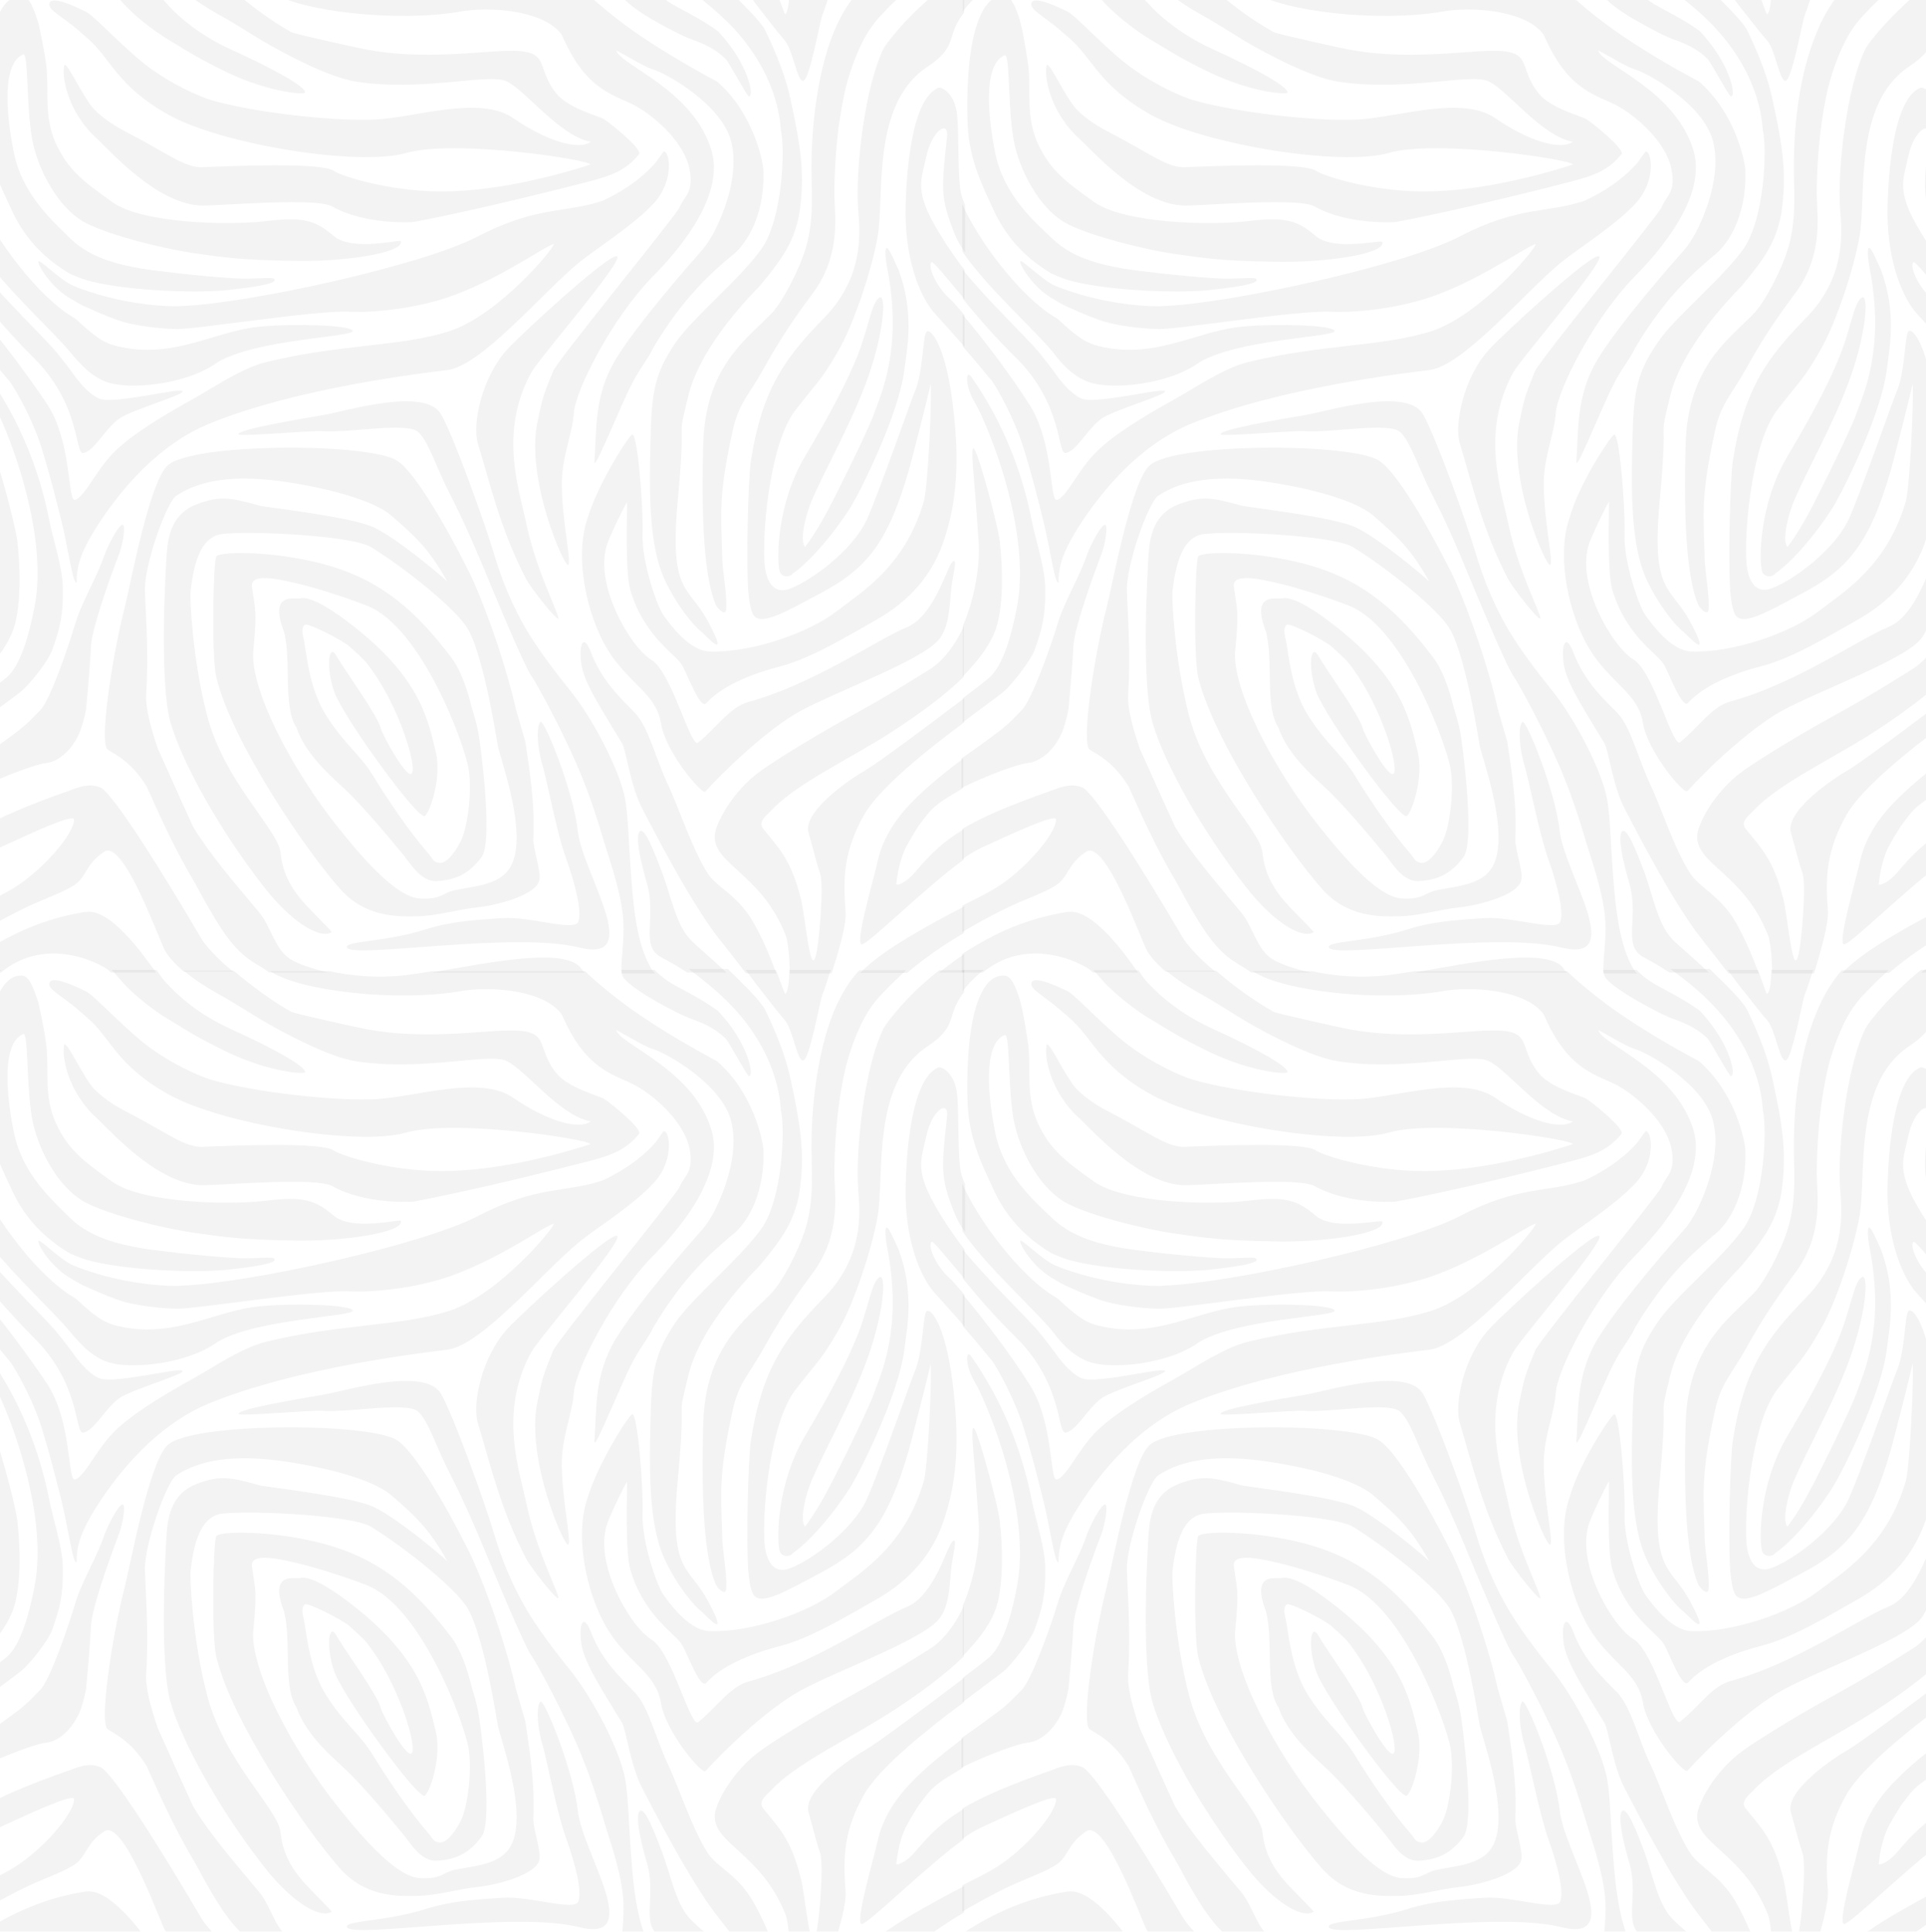 <?xml version="1.0" encoding="utf-8"?>
<!-- Generator: Adobe Illustrator 21.1.0, SVG Export Plug-In . SVG Version: 6.00 Build 0)  -->
<svg version="1.1" id="Layer_1" xmlns="http://www.w3.org/2000/svg" xmlns:xlink="http://www.w3.org/1999/xlink" x="0px" y="0px"
	 viewBox="0 0 431.9 433.2" style="enable-background:new 0 0 431.9 433.2;" xml:space="preserve">
<style type="text/css">
	.st0{opacity:5.000000e-02;}
</style>
<g class="st0">
	<path d="M2.7,141.9c2.1-5,1.9-14.3,1.2-20.5c-0.6-4.4-4.4-18.2-5.6-20.5c-0.8-1.5-0.6,1.9-0.2,6.6c0.5,5.6,0.8,10.8,1,13.3
		c0.6,6.9-1.4,14.9-3.5,19.6v11.3C-1.2,148.5,1.3,145.3,2.7,141.9z"/>
	<path d="M11.7,145.8c1.7-4.7,2.5-7.8,2.4-14c-0.1-4.7-2.2-10.7-3.1-15.4c-2.2-11-6.6-22.1-13.5-31.9C-3.7,82.6-4,86.3-1.8,90
		c2.9,4.8,13,29.1,9.5,46.3c-1,5.2-2.9,12.9-6.3,15.7c-0.7,0.6-2.9,2.3-5.8,4.5v5.4c4.1-3.1,7.6-5.6,9.2-6.9
		C6.6,153.5,10.7,148.5,11.7,145.8z"/>
	<path d="M74.8,52.9c-4.2-3.6-7-4.3-15.3-3.3S32,50.1,25.3,45.4c-6.8-4.8-10.1-7.4-12.8-13.3S11,20.2,10.4,14.8
		C10.2,13.2,9.6,9.6,9,7C8.8,5.9,8.6,5,8.4,4.5C7.6,2.1,6.6-0.7,5.1-0.9C1.9-1.2-0.3,2-1.6,7l0,0c-1.5,5.7-1.9,13.7-1.6,21.2
		c0.4,8,3.7,14.3,5.4,18c1.4,3.2,4.6,9.9,13.3,15.1c0.4,0.2,2.2,1,3.8,1.5c7.9,2.3,23.5,3,31.3,2.3c4.5-0.5,12.4-1.4,10.8-2.6
		c-0.6-0.4-4.8,0.2-9.2-0.1c-7.8-0.5-17.8-1.7-20.7-2.2C27,59.4,20.6,58,16.1,53.8C11.7,49.5,5,43.6,3.1,34.2
		c-1.1-5.3-3.4-19.7,2.1-22c1.3-0.5,0.6,13.3,2.3,20.4c1.7,7,6.3,14.7,11.9,17.5s17,5.6,23.6,6.6c7.6,1.1,11.2,1.6,22.4,1.8
		c11.1,0.3,25.2-1.7,24.5-4.4C89.7,53.6,79,56.5,74.8,52.9z"/>
	<path d="M9.4,100.7c2.1,6.9,2.8,9.9,4.3,15.8s2.7,15,3.5,14.1c-0.1-2.5,0.6-5,1.4-6.8c0.1-0.2,0.4-0.9,0.8-1.7
		c0.5-1.1,10.5-19.9,27.1-26.9c19.8-8.3,49.7-11.7,53.8-12.2c7.6-0.9,21.4-17.4,29.4-24c3.3-2.8,12.2-8.3,16.9-13.4
		c4.8-5.2,3.5-12,2.2-11.6c0,0-0.7,1-1.8,2.5c-1.9,2.2-5.6,5.6-11.8,8.5c-8.6,2.9-14.7,1.1-28,8c-12.9,6.7-51.6,15-65.9,15.6
		c-0.7,0-1.2,0.1-1.4,0.1c-5.6,0-13.2-1-20.5-3.5l0,0c-1.2-0.4-2.3-0.8-3.4-1.3c-2.9-1.5-7.1-5.8-7.4-5.3c-0.3,0.5,2.7,6,7.8,8.7
		c0.8,0.5,1.8,1.1,3,1.6l0,0c3.2,1.5,7.1,3,8.3,3.3c4.6,1.3,10.7,1.6,12,1.6c4.1,0.1,31.4-4.3,38.6-3.9c5.3,0.3,15.4-0.7,23.5-3.7
		C113,62,122,55.3,124.2,54.7c0,1.1-12.3,15.8-23.2,19.5c-11,3.6-24.5,2.9-41.3,7c-5.4,1.3-11.8,5.7-16.1,8.1
		c-8.5,4.7-14.9,8.8-18.4,12.5c-2.1,2.2-4.1,5.4-5.7,7.7c-1.1,1.5-2.1,2.6-2.8,2.6C15.2,112,16,99.3,10.8,91
		C6.2,84-0.3,75.6-4.4,70.7v7.1c3.1,3.5,5.8,6.9,6.6,7.8C3.2,86.9,7.3,93.8,9.4,100.7z"/>
	<path d="M19.4,82.9L19.4,82.9c1.7,1.5,3.4,2.4,4.6,2.8c5,1.8,17.8,0.6,24.7-4.4c8.7-5.3,30.8-5.7,30.4-7.1S63.9,72.5,57,73.4
		c-9.9,1.4-18.6,7.2-30.9,4.2c-1.2-0.3-2.5-0.8-3.7-1.6c-0.6-0.4-1.9-1.3-3.1-2.4l0,0c-1-0.8-1.9-1.8-2.5-2.2
		c-8.3-4.7-18-18.1-21.2-25.6v10.6C0.9,64.5,11.9,74.2,16,79.3C17,80.5,18.2,81.8,19.4,82.9z"/>
	<path d="M7.5,80.2c10.6,10.5,9.2,21.3,11.1,21.4c0.2,0,0.4-0.1,0.7-0.2l0,0c2.2-1,4.6-5.5,7.4-7.5s15.2-5.5,14.2-6.2
		s-14.5,2.8-18.3,1.8c-0.8-0.2-1.9-0.9-3.3-2.2l0,0c-0.7-0.7-1.4-1.5-2.2-2.5c-1.2-1.7-2.7-3.7-4.6-6C9.8,75.6,1.2,67.4-4.4,60.5V67
		C-1,71.1,3.3,76,7.5,80.2z"/>
	<path d="M-0.2-1.8C0-1.9,0.1-2.1,0.3-2.2h-4.7v4.8C-3.5,1.3-2.1-0.1-0.2-1.8z"/>
	<path d="M38.1,9.1c3.8,2.3,6.5,4.1,13.4,7.4c8.1,3.8,15.8,4.8,16.9,4.3c0.4-1.2-6.7-5.2-16.6-9.7S37.4,0.7,37,0.4
		c-0.3-0.3-1-1.2-1.9-2.6H25c0.8,0.8,1.6,1.8,2.6,2.9C29.7,3.1,34.3,6.9,38.1,9.1z"/>
	<path d="M198.9,55.6c-0.6-0.2-0.3,2.8,0.1,4.7c3.4,17.8-1.4,28-2.9,32.2c-0.8,2.4-5.1,11.5-9.5,20.1c-2.5,4.9-4.4,7.9-6.1,10.1
		c-1.3-1.9,0.4-7.8,1.5-10.4c2.7-6.3,8.3-16.3,11.8-25.4c4.5-11.5,5.1-21.5,3.3-20.1c-1.8,1.3-2.4,7.5-5.4,14.4
		c-3.4,8.1-9,17.4-11.2,21.2c-6.4,10.8-6.3,23.1-5.7,25.6c0.4,1.6,2.4,1.5,3,0.6c3.4-2.3,8.8-8.3,12.9-14.8
		c2.3-3.7,10.8-20.7,12.1-30.8c0.6-5,2.3-12.8-1.3-22.5C200.8,59.1,199.5,55.8,198.9,55.6z"/>
	<path d="M216.2,203.3c-7.7,4-18.1,9.6-23,14.6c-0.1,0.1-0.2,0.2-0.3,0.3h10.5c4-3.4,8.4-6.4,12.8-9V203.3z"/>
	<path d="M204,180.4c-4.4,4.7-6.4,9.1-7.2,12.8s-5.1,18.3-3.6,18.6c1.3,0.2,14.4-12.9,22.9-19V186c-4.7,2.8-7.6,5.7-10.9,9.6
		c-2.1,2.5-4.2,3.1-4.2,2.7c0.3-2.9,0.9-5.5,2-8c0.9-1.7,1.9-3.4,3-5.1c2.5-3.3,3-4.2,6.9-6.6c1-0.6,3-1.8,3.1-1.9v-6.6
		C212.5,172.8,208.1,176.1,204,180.4z"/>
	<path d="M216.2,214c-0.4,0.3-0.8,0.6-1.2,0.8c-1.5,1.1-3,2.2-4.4,3.3h5.6L216.2,214L216.2,214z"/>
	<path d="M214.5,24.8c-0.7-3.8-3.2-5.4-4.1-5.1c-6.1,2.6-7.1,19.3-7.3,26c-0.4,11.8,3,20.8,6.7,24.8c1.8,2,4.3,4.7,6.5,7.3v-7.1
		c-1.6-1.9-2.8-3.3-3.4-3.8c-3.2-2.9-4.9-7.3-4-8.1c0.3-0.3,3.3,3.4,7.4,8.3v-6.6c-0.9-1.1-1.6-2.1-2.3-3.1
		c-9.7-13.9-7.6-16.1-6.3-22.2s5-8.2,4.7-4.7c-1.3,12.1-1.6,13.7,1.7,22c0.5,1.3,1.3,2.7,2.3,4.1V45.9c-0.7-1.5-1-2.8-1.1-3.7
		C214.7,36.6,215.1,28.3,214.5,24.8z"/>
	<path d="M119.1,83.6c1.9-3.4,20.7-25,19.3-26.1S117,74.8,113.8,78.3c-5.8,6.3-8,17-6.6,21.3c2.8,9.2,4.9,18.8,10.7,30.1
		c1.2,2.3,7,9.6,7.3,9c0.3-0.7-4.8-10.4-7-20.5C116.7,110.6,111.6,97.4,119.1,83.6z"/>
	<path d="M165.1,7L165.1,7c10,11.2,9.9,21.8,10,22.2c1,4.4,0.4,20-4.4,26.7c-4.8,6.7-15.1,15.1-19.1,20.8c-5.4,7.9-5.5,12-5.8,25.3
		s0.5,22.1,3.3,28.1c2.8,6,6.8,10.6,8.1,11.5c1.2,1,6.6,7.2,1.7-2c-4.4-8.4-8.9-6.1-6.9-27.5s-0.5-11.8,2.4-23.5
		c2.9-11.6,14.9-23.3,16-24.5c4.8-5.8,8.3-10.3,9.1-18.1c0.9-7.8-0.1-13.9-2.2-23.6c-1.5-7.1-4.9-13.9-5.7-15.6
		c-1-2-4.8-5.7-8.4-9.2h-8.8C158.8,0.8,162.3,3.9,165.1,7z"/>
	<path d="M148.3,195.2c-1.6-4.2-3.8-9.9-4.9-8.7c-1,1.3,0.4,7.2,1.5,11c2.6,8.1-1.6,14.6,3.4,17.2c2.1,1.1,4.1,2.3,5.8,3.4h8.8
		c-3.3-3.1-6.6-5.9-7.6-6.9C151.6,207.8,150.7,201.5,148.3,195.2z"/>
	<path d="M130.4,217.3c-3.3-5.1-21.5-1.3-33.5,0.8h34.2C130.8,217.8,130.6,217.6,130.4,217.3z"/>
	<path d="M58.1,204.6c-6-7.2-11.2-13.2-14.8-19.2c-0.3-0.6-4.6-10.1-7.9-17.5c-1.6-4.7-2.9-9.3-2.6-12.6c0.6-9.2-0.2-18.4-0.3-22.9
		c-0.2-5.5,4.8-19.7,7-21.2c5.6-3.8,13.5-4.4,21.6-3.5s21.7,3.7,26.6,7.9c5,4.3,8.5,7.4,12.6,14.8c-2.5-2.3-11.2-9.5-16.2-12
		c-4.9-2.5-24.5-4.6-25.9-5c-6.5-1.8-8.8-2.3-14.1-0.3s-6.4,6.8-6.7,10.8s-1.7,28.9,0.8,38c2.6,9.1,11,24.2,20.9,36.9
		c7.1,9.1,13.3,11.8,15.3,10.2c-5-5.6-10.6-9.2-11.5-17.8c-0.5-5.1-12.4-15.6-16.4-30.5c-3.4-12.9-3.9-26.5-3.8-27.8
		c0.8-7.5,2.6-11.7,6-12.9c3.4-1.2,30-0.1,34.5,2.7c7.5,4.6,19.3,14,21.8,18.5c3.7,6.7,6.5,25.6,6.6,25.9c0.4,2.5,6,17.3,3.7,25.3
		c-1.6,5.8-7.3,6.1-13.1,7.2c-3.1,0.6-3.1,2.2-8,1.9c-4.9-0.2-11.9-7.8-18.2-15.7c-10.7-13.3-20-31.5-19.2-39.8
		c0.9-9.4,0.4-9-0.3-14.4c-0.4-2.9,4.7-2,9.5-0.9s11.6,3.3,16.2,5.1c12.5,4.8,22.2,31.8,22.9,36.7c0.8,4.9-0.2,13.1-1.8,16.2
		s-3.4,5-4.8,4.8s-1.3-0.7-2.3-1.9c-4.6-5.3-9.4-12.5-12.4-17.4c-3-5-6.6-7.3-10.7-13.8s-4.4-15-5.1-17.5c-0.2-0.7-0.4-2.4,0.4-2.8
		c0.7-0.4,8.3,3.4,10,4.9s2.2,2,3.5,3.3c6.8,8.3,11.2,21.8,10.6,24.8s-6.7-8.2-7.1-9.7c-0.6-2.8-8-12.9-9.9-16.2
		c-1.8-3.3-2.5,2.5-0.5,8.1c2.1,5.7,18.9,28.9,20.3,27.7c1.3-1.2,3.8-9,2.4-14.5c-1.9-7.8-3.8-17.6-21.4-30.3c-5.2-3.7-7.8-4.3-9-4
		s-7.1-1.6-3.6,7.5c1.7,6.7-0.3,16.9,2.8,21.5c1.9,5.5,6.5,9.8,10.2,13.2c5,4.5,13.2,14.7,13.9,15.5c1.8,2.3,3.9,5.8,7.3,5.7
		c4.2-0.2,7.3-1.6,10.1-5.4c2.7-3.7-0.4-26.3-0.7-27.7c-0.4-2.2-1-4.2-1.5-5.8c-1.1-4.5-2.6-8.7-4.8-11.5
		c-7.6-10-15.1-16.6-26.4-20.1c-11.3-3.5-25.1-3.6-26.1-2.3c-0.7,1-1.1,22.6,0,27.1c3.6,14.7,20.2,39,27.9,47.6
		c5.5,6.1,12.4,6.1,17.1,6s8.9-1.5,13.5-2s12.9-2.7,13.9-5.9c0.6-1.9-1.4-7.2-1.3-9.5c0.4-8-0.9-15.7-1.8-21.8c0,0-1.7-5.8-2.1-7.2
		c-2.8-12.4-8.3-26.5-10.5-30.8c-0.9-1.8-11.3-22.7-16.7-25.3c-7.7-3.7-45.1-3.6-50.8,1.3c-4.2,3.5-8.4,26.7-9.7,31.8
		c-2.3,8.8-5.6,28.2-4.1,31.7c0.4,0.9,4.9,1.9,9,8.6c2.1,4.6,5.7,13.1,10.8,21.6c2.7,5.1,5.5,9.9,7.6,12.6c3.7,4.9,6.6,5.6,8.8,7.3
		c0.1,0.1,0.2,0.1,0.3,0.2h13.3c-3.7-0.8-6.8-1.9-8.6-3C61.6,212.9,60.8,207.8,58.1,204.6z"/>
	<path d="M126.9,192.4c2.2,6.1,3.6,12,2.8,14.3s-10.7-1.2-17-0.8c-3.5,0.3-10.7,0.4-17.5,2.6c-8.9,2.8-18,2.5-17.4,4
		c1.1,2.6,37.3-3.7,52.1,0s0.8-16.7-0.3-25.9c-1-9.3-7.6-25.4-8.4-24.7s-0.9,4.4,0.2,8.8C122.7,174.9,124.7,186.3,126.9,192.4z"/>
	<path d="M17.7,164.6c0.6-1.3,1.2-3.4,1.6-5.5c0,0,0.9-9.4,1.1-14.1s5.6-18.9,6.4-21c0.6-1.6,1.5-6.2,0.7-6.3
		c-0.8-0.1-3.1,4.2-4,6.6c-1.6,4.9-5.1,10.5-6.6,15.5S11.3,157,9,159.3c-3,3.1-3.7,3.8-8.3,7.1c-1.5,1.1-3.3,2.4-5.2,3.7v6.6
		c5.7-2.8,12.7-5.4,15-5.6C13.1,170.8,16,168.3,17.7,164.6z"/>
	<path d="M44.8,209.9c-8.2-14-19.5-32.1-22.3-33.3c-2.6-1.1-5.3,0.1-6.9,0.7c-9.4,3.3-15.5,5.9-20,8.6v6.8c1.5-1.1,2.9-1.9,4.1-2.5
		c7.6-3.5,16.9-7.8,16.9-6.4c0.1,3.3-7.9,12.4-14.8,16.1c-1.6,0.9-3.8,2-6.2,3.2v5.9c2.9-1.7,5.8-3.3,8.6-4.7
		c5.3-2.7,9.3-3.8,12.3-5.7s2.6-4.8,6.9-7.6c4.4-2.8,12.5,20.4,13.6,22.2c1,1.7,2.5,3.2,4.2,4.7h11.1C48.7,215,45.9,212,44.8,209.9z
		"/>
	<path d="M19.4,204.5c-0.1,0-0.1,0-0.2,0c-6.7,1.1-14.3,3.3-23.7,9.5v4.1h4.7c6.8-5.6,14.3-4.6,19.1-3c2.6,0.9,4.4,2,4.8,2.3
		c0.3,0.2,0.5,0.5,0.8,0.7H35C31.6,213.4,24.8,203.9,19.4,204.5z"/>
	<path d="M189.6,204.2c-0.6-7.5-0.3-13.6,4.2-21.5c3.5-6.1,14.2-14.6,22.4-20.7v-5.4c-7.5,5.7-19.6,14.7-21.9,16
		c-3.2,1.8-14.3,9.2-13,14.1c1.4,4.9,1.7,6.6,2.6,9.1c0.9,2.6-0.2,16.6-1.1,19c-1.2,3.4-2.2-9.1-3.2-13.2
		c-2.3-9.3-5.3-11.7-8.5-15.8c-1.2-1.6,1-3.1,1.8-4c5.9-6.3,18-11.7,27.6-18c5.5-3.6,11.2-7.7,15.6-12v-11.3c-2.1,4.7-5,8-7.6,9.6
		c-4.5,2.8-9.7,6.1-18.6,11s-17.3,10.3-19.2,11.7c-6.6,4.7-10.3,12.1-10.4,14.5c-0.5,6.5,10.5,8.6,15.9,22.5
		c0.5,1.3,0.9,5.1,0.9,8.5h9.4C188.3,212.5,189.9,207.2,189.6,204.2z"/>
	<path d="M158.8,196c-3.5-5.3-6.7-15.2-9-20c-2.8-5.9-4.3-12.9-7.5-16.2s-7.3-7.1-9.7-13.3c-1.8-4.8-2.9-1.9-2.2,2.7
		c0.8,4.5,5.1,10.8,9.1,17.5c1,1.7,1.8,9.5,4.6,14.8c1.7,3.2,10.6,20.8,17.2,29.1c1.9,2.4,4,5.1,6,7.7h6.8
		c-1.3-3.5-3.2-8.1-5.3-11.7C165.4,200.8,160.9,199.1,158.8,196z"/>
	<path d="M141.4,194.7c-0.4-5.3-0.5-11.5-1.2-15.4c-1.2-6.5-7.1-18-12.7-24.9c-1.2-1.5-5.7-7-9.3-12.9c-3.1-5.3-5.5-10.8-7.5-17.5
		c-2-6.8-9.1-26.5-11.8-31.1c-3.6-6.2-21.2-0.7-26.5,0.2c-5.3,0.9-19.1,3.2-18.9,4.3c0.1,0.6,16.2-0.9,18.7-0.7
		c6.5,0.4,19.1-2.1,21.6,0.2c2.4,2.3,3.8,7.5,7.2,14.1c2.9,5.7,4.5,9.4,7,15.3c2.4,5.8,9.8,23.7,11.3,25.5
		c0.4,0.4,7.6,13.2,11.5,23.2c1.8,4.5,3.2,8.9,4.4,12.9c1,3.6,3.8,10.9,4.5,17.6c0.5,5.3-0.6,9.9-0.3,12.8h7.5
		c-0.5-0.5-0.9-1.1-1.2-1.7C142.3,210.6,141.8,200,141.4,194.7z"/>
	<path d="M59.1,9.3c5.3,3.1,14.9,8.1,20.7,9c15,2.3,29.5-1.9,33.7-0.1c4.3,1.9,11.9,12.3,19,13.6c-2.8,2-10-0.2-17.4-5.3
		s-21.4-0.3-30.6,0.3c-9.2,0.5-27.5-1.5-37.3-4.4c-3-0.9-8.8-3.7-13.1-6.8c-5.3-3.7-12.9-12-14.7-12.9c-3.8-1.9-7.9-3.5-8.3-2
		c-0.5,1.5,2.7,2.8,6.7,6.3c0.5,0.5,1.1,0.9,1.6,1.4C24.9,13,26,19.2,37.9,25.8s42.4,11.6,53.2,8.5s41.2,1.5,41.3,2.6
		c-1.5,0.5-16.6,5.5-31,6c-12.6,0.5-24.7-3.3-26.6-4.6c-2.7-1.9-22.2-1.1-29.3-0.8c-4.1,0.2-8.2-3.3-17.2-7.9
		c-1.5-0.8-4.7-2.5-7.3-5.2l0,0c-2.5-2.8-6-10.7-6.6-9.8c-0.6,3,1,8.7,4,12.7c0.3,0.6,2.1,2.7,2.7,3.2l0,0
		c3.1,2.7,14.1,15.7,24.6,15.6c5.7-0.1,25.2-1.8,28.8,0.2c7.4,4.2,17.9,3.5,18.1,3.5c13.2-2.4,35.7-8.1,39.1-9
		c6-1.5,8.9-2.9,11.6-6.2c0.9-1.1-6.7-7.2-7.9-7.9c-1.2-0.7-8-2.4-10.7-5.8c-4.8-6-0.9-9.7-10.8-9.5c-6.5,0.1-19,2.1-31.8-0.3
		c-1.2-0.2-16.2-3.5-16.8-3.9c-4.5-2.5-9.1-6-12.9-9.2H41.2c2.4,2,5.2,3.8,7.9,5.3C51.6,4.6,57,8.1,59.1,9.3z"/>
	<path d="M176,9.1c1.9,2.3,2.8,9.5,4.2,9s3.7-13.5,4.2-14.7c0.7-1.8,1.3-3.7,1.9-5.6H177c0,2.6-0.3,4.9-0.9,5.4
		C176,3.3,175.2,1,174-2.2h-6.8c0.9,1.2,1.8,2.4,2.6,3.5C172.4,4.6,174.1,6.9,176,9.1z"/>
	<path d="M151.1,7L151.1,7c0.9,0.5,1.8,0.9,2.7,1.3c1.6,0.8,5.6,1.6,9,5c0.7,0.8,4.7,8.2,5.1,8.3c1.4,0.2-0.1-7.4-6.9-14.6l0,0
		c-3.8-2.8-8.5-5-10.3-6.1c-1.2-0.7-2.7-1.8-3.9-3.1h-7.5c0.1,0.9,0.3,1.6,0.8,2.1C142,2,146.9,4.9,151.1,7z"/>
	<path d="M182,35.1c-0.2,7.3,0.8,13.3-1.3,20.5c-1.6,5.3-5.5,12.6-7.9,14.9c-5.4,5.6-14.6,11.7-15.1,29.1c-0.5,17.3,0.3,30.1,2.8,36
		c0.4,0.9,2.1,2.5,2.3,1.3c0.4-2.2-0.7-8.7-0.8-10.9c-0.3-11-1-14.3,2.3-29.4c1.3-6.1,3.6-7.9,7-14c5-9.1,9.6-14.9,11.6-17.7
		c5.8-8.6,4.2-17.1,4.2-21.3c0-5.6,0.5-15.2,2.5-23.7c1.1-4.6,3.2-9.8,5.1-12.8c1.9-2.9,3.1-3.9,4.9-5.8c1.2-1.2,2.4-2.3,3.6-3.4
		h-10.5c-2.2,2.3-4.1,5.4-5.7,9.2C184.1,14.3,182.3,24,182,35.1z"/>
	<path d="M201.1,7c-1.7,2-2.7,3.4-2.9,3.8c-4.4,8.8-6.3,27.4-5.8,35.5c0.2,4,2.2,15-7.6,25c-8.8,9-13.9,16-16.4,32
		c-0.6,3.8-1.1,22-0.6,29.2c0.3,3.6,0.8,4.9,1.2,5.5c1.7,2.3,6.7-0.5,14.7-4.8c10.5-5.5,15.3-11.2,20.1-27.7
		c0.4-1.3,4.6-17.7,4.9-19.4c0.3,3.6-0.6,22.7-1.5,26.2c-4.2,14.8-14.2,20.6-19.6,24.8c-6.3,4.9-19.4,9.4-28.6,9
		c-2.4-0.1-5.8-1.9-10.2-8.1c-1.5-2.1-4.9-12-4.7-18.1c0.2-6.3-1.2-23.4-2.4-22.4c-1.2,0.9-7.8,11.5-9.9,18.6
		c-3.1,8.7-0.2,21.9,4.4,29.5c4.6,7.6,10.9,9.9,12,16.5c1,6.6,9.4,16.4,10,15.4c0.1-0.1,0.2-0.2,0.3-0.3
		c2.9-3.3,13.3-13.6,21.1-17.8c7.9-4.3,26.3-11,30.6-15.6c2.6-2.7,2.7-7.2,3.1-11.6c0.3-3,1.6-7.4,0.3-6.2
		c-1.3,1.2-4.1,12.2-10.3,14.7s-21,12.8-35.4,16.7c-4.2,1.1-7.5,6.1-11.2,9c-1.6,2.4-6-15.7-10.6-18.4c-4.7-2.8-13.1-17.1-9.9-26.1
		c0.7-1.9,3.2-7.3,4.4-9.3c0.1,1.8-0.5,15.6,0.8,19.9c3.1,10.3,10.1,14.2,11.5,16.6c1.2,1.9,4.1,10.2,5.5,8.6
		c3.2-3.6,9.4-6.4,16.4-8.2s15-6.7,21.9-10.6c6.9-4,12.5-9.6,15.3-18.7c2.9-9.1,2.9-18.3,1.9-27.3c-1.5-15.4-5.4-19.7-6.2-18.4
		c-0.8,1.2-0.7,9.4-2.7,13.7c-0.5,1.1-8,22.6-10.7,28.5c-3.1,6.6-12.1,13.4-17.1,15.3c-4.7,1.8-5.7-3.5-5.8-6.4
		c-0.4-8.3,1.6-26.6,6.9-33.5c5.3-6.9,5.6-6.4,9.5-13.1c3.8-6.4,7.8-19,9-25.9c1.6-8.9-1.5-29.6,11-38c5.1-3.4,5.1-5.3,6-7.9
		c0.4-1.2,1-2.6,2.4-4.4v-4.9h-5.6C206.5,1.1,203.2,4.5,201.1,7z"/>
	<path d="M103.2,2.6c6.1-1.1,17.5-0.5,22.1,4.4c0.4,0.4,0.7,0.8,0.9,1.3c5.5,12.5,12,13,16.6,15.6c4.7,2.7,10.7,8.4,11.8,13.9
		s-1.2,6.1-2.2,8.7c-0.6,1.6-27.5,34.4-28.4,36.8c-2.2,5.5-2.3,5.6-3.5,11.5c-2.6,12.7,6,32.3,6.9,31.9c0.9-0.4-1.6-10.8-1.4-19
		c0.2-5.8,2.3-10.1,2.7-15.2c0.4-5.1,8.5-21,17.4-30.2c2.7-2.8,16.8-16.7,13.5-28.4c-4-13.8-20.6-19.3-21.4-22.6
		c1.1,0.6,2.4,1.3,3.6,2c1.6,0.9,3.2,1.8,4.7,2.3c2.6,0.7,15.5,7.8,17.5,16.3c2.1,8.8-3.3,19.1-4,20.4c-0.8,1.4-1.6,2.7-2.4,3.6l0,0
		c-2.9,3.3-14.8,16.8-19.6,24.8s-4.2,15.9-4.7,22.8c-0.2,2.4,4-8,7.4-15.4c2.1-4.5,3.7-6.4,4.5-7.8c0.5-0.7,0.9-1.5,1.3-2.3
		c6.8-11.5,13.3-17,17.5-20.6c2.5-1.8,7.5-7.8,7.2-19.1c-0.1-2.2-2.3-13-10.4-20c-0.3-0.2-9-4.7-17.1-10.2
		c-5.5-3.7-10.6-8.1-12.5-10H96.9c-2.3,0.4-4.3,0.7-6,0.9c-6,0.7-12.1,0.2-17-0.9H60.6C67.4,2.7,89.4,5,103.2,2.6z"/>
</g>
<g class="st0">
	<path d="M223,141.9c2.1-5,1.9-14.3,1.2-20.5c-0.6-4.4-4.4-18.2-5.6-20.5c-0.8-1.5-0.6,1.9-0.2,6.6c0.5,5.6,0.8,10.8,1,13.3
		c0.6,6.9-1.4,14.9-3.5,19.6v11.3C219,148.5,221.6,145.3,223,141.9z"/>
	<path d="M232,145.8c1.7-4.7,2.5-7.8,2.4-14c-0.1-4.7-2.2-10.7-3.1-15.4c-2.2-11-6.6-22.1-13.5-31.9c-1.2-1.8-1.5,1.9,0.7,5.6
		c2.9,4.8,13,29.1,9.5,46.3c-1,5.2-2.9,12.9-6.3,15.7c-0.7,0.6-2.9,2.3-5.8,4.5v5.4c4.1-3.1,7.6-5.6,9.2-6.9
		C226.9,153.5,230.9,148.5,232,145.8z"/>
	<path d="M295,52.9c-4.2-3.6-7-4.3-15.3-3.3s-27.4,0.5-34.2-4.2c-6.8-4.8-10.1-7.4-12.8-13.3s-1.5-11.9-2.1-17.3
		c-0.2-1.6-0.8-5.2-1.3-7.8c-0.2-1-0.5-1.9-0.6-2.5c-0.8-2.5-1.8-5.2-3.3-5.4C222.1-1.2,220,2,218.6,7l0,0
		c-1.5,5.7-1.9,13.7-1.6,21.2c0.4,8,3.7,14.3,5.4,18c1.4,3.2,4.6,9.9,13.3,15.1c0.4,0.2,2.2,1,3.8,1.5c7.9,2.3,23.5,3,31.3,2.3
		c4.5-0.5,12.4-1.4,10.8-2.6c-0.6-0.4-4.8,0.2-9.2-0.1c-7.8-0.5-17.8-1.7-20.7-2.2c-4.5-0.8-10.9-2.2-15.4-6.4s-11.2-10.1-13.1-19.4
		c-1.1-5.3-3.4-19.7,2.1-22c1.3-0.5,0.6,13.3,2.3,20.4c1.7,7,6.3,14.7,11.9,17.5c5.6,2.8,17,5.6,23.6,6.6c7.6,1.1,11.2,1.6,22.4,1.8
		c11.1,0.3,25.2-1.7,24.5-4.4C310,53.6,299.2,56.5,295,52.9z"/>
	<path d="M229.6,100.7c2.1,6.9,2.8,9.9,4.3,15.8s2.7,15,3.5,14.1c-0.1-2.5,0.6-5,1.4-6.8c0.1-0.2,0.4-0.9,0.8-1.7
		c0.5-1.1,10.5-19.9,27.1-26.9c19.8-8.3,49.7-11.7,53.8-12.2c7.6-0.9,21.4-17.4,29.4-24c3.3-2.8,12.2-8.3,16.9-13.4
		c4.8-5.2,3.5-12,2.2-11.6c0,0-0.7,1-1.8,2.5c-1.9,2.2-5.6,5.6-11.8,8.5c-8.6,2.9-14.7,1.1-28,8c-12.9,6.7-51.6,15-65.9,15.6
		c-0.7,0-1.2,0.1-1.4,0.1c-5.6,0-13.2-1-20.5-3.5l0,0c-1.2-0.4-2.3-0.8-3.4-1.3c-2.9-1.5-7.1-5.8-7.4-5.3c-0.3,0.5,2.7,6,7.8,8.7
		c0.8,0.5,1.8,1.1,3,1.6l0,0c3.2,1.5,7.1,3,8.3,3.3c4.6,1.3,10.7,1.6,12,1.6c4.1,0.1,31.4-4.3,38.6-3.9c5.3,0.3,15.4-0.7,23.5-3.7
		c11.2-4.2,20.2-10.9,22.4-11.5c0,1.1-12.3,15.8-23.2,19.5c-11,3.6-24.5,2.9-41.3,7c-5.4,1.3-11.8,5.7-16.1,8.1
		c-8.5,4.7-14.9,8.8-18.4,12.5c-2.1,2.2-4.1,5.4-5.7,7.7c-1.1,1.5-2.1,2.6-2.8,2.6c-1.5-0.1-0.7-12.8-5.9-21.1
		c-4.5-7.2-11-15.6-15.1-20.4v7.1c3.1,3.5,5.8,6.9,6.6,7.8C223.5,86.9,227.5,93.8,229.6,100.7z"/>
	<path d="M239.6,82.9L239.6,82.9c1.7,1.5,3.4,2.4,4.6,2.8c5,1.8,17.8,0.6,24.7-4.4c8.7-5.3,30.8-5.7,30.4-7.1s-15.2-1.7-22.1-0.8
		c-9.9,1.4-18.6,7.2-30.9,4.2c-1.2-0.3-2.5-0.8-3.7-1.6c-0.6-0.4-1.9-1.3-3.1-2.4l0,0c-1-0.8-1.9-1.8-2.5-2.2
		c-8.3-4.7-18-18.1-21.2-25.6v10.6c5.3,7.9,16.4,17.7,20.5,22.8C237.2,80.5,238.4,81.8,239.6,82.9z"/>
	<path d="M227.8,80.2c10.6,10.5,9.2,21.3,11.1,21.4c0.2,0,0.4-0.1,0.7-0.2l0,0c2.2-1,4.6-5.5,7.4-7.5c2.8-2,15.2-5.5,14.2-6.2
		s-14.5,2.8-18.3,1.8c-0.8-0.2-1.9-0.9-3.3-2.2l0,0c-0.7-0.7-1.4-1.5-2.2-2.5c-1.2-1.7-2.7-3.7-4.6-6c-2.7-3.2-11.3-11.4-16.9-18.3
		V67C219.2,71.1,223.5,76,227.8,80.2z"/>
	<path d="M220.1-1.8c0.2-0.1,0.3-0.3,0.5-0.4h-4.7v4.8C216.8,1.3,218.1-0.1,220.1-1.8z"/>
	<path d="M258.4,9.1c3.8,2.3,6.5,4.1,13.4,7.4c8.1,3.8,15.8,4.8,16.9,4.3c0.4-1.2-6.7-5.2-16.6-9.7S257.6,0.8,257.2,0.5
		c-0.3-0.3-1-1.2-1.9-2.6h-10.1c0.8,0.8,1.6,1.8,2.6,2.9C250,3.1,254.5,6.9,258.4,9.1z"/>
	<path d="M419.2,55.6c-0.6-0.2-0.3,2.8,0.1,4.7c3.4,17.8-1.4,28-2.9,32.2c-0.8,2.4-5.1,11.5-9.5,20.1c-2.5,4.9-4.4,7.9-6.1,10.1
		c-1.3-1.9,0.4-7.8,1.5-10.4c2.7-6.3,8.3-16.3,11.8-25.4c4.5-11.5,5.1-21.5,3.3-20.1c-1.8,1.3-2.4,7.5-5.4,14.4
		c-3.4,8.1-9,17.4-11.2,21.2c-6.4,10.8-6.3,23.1-5.7,25.6c0.4,1.6,2.4,1.5,3,0.6c3.4-2.3,8.8-8.3,12.9-14.8
		c2.3-3.7,10.8-20.7,12.1-30.8c0.6-5,2.3-12.8-1.3-22.5C421.1,59.1,419.8,55.8,419.2,55.6z"/>
	<path d="M436.4,203.3c-7.7,4-18.1,9.6-23,14.6c-0.1,0.1-0.2,0.2-0.3,0.3h10.5c4-3.4,8.4-6.4,12.8-9V203.3z"/>
	<path d="M424.3,180.4c-4.4,4.7-6.4,9.1-7.2,12.8c-0.8,3.7-5.1,18.3-3.6,18.6c1.3,0.2,14.4-12.9,22.9-19V186
		c-4.7,2.8-7.6,5.7-10.9,9.6c-2.1,2.5-4.2,3.1-4.2,2.7c0.3-2.9,0.9-5.5,2-8c0.9-1.7,1.9-3.4,3-5.1c2.5-3.3,3-4.2,6.9-6.6
		c1-0.6,3-1.8,3.1-1.9v-6.6C432.7,172.8,428.4,176.1,424.3,180.4z"/>
	<path d="M436.4,214c-0.4,0.3-0.8,0.6-1.2,0.8c-1.5,1.1-3,2.2-4.4,3.3h5.6V214z"/>
	<path d="M434.7,24.8c-0.7-3.8-3.2-5.4-4.1-5.1c-6.1,2.6-7.1,19.3-7.3,26c-0.4,11.8,3,20.8,6.7,24.8c1.8,2,4.3,4.7,6.5,7.3v-7.1
		c-1.6-1.9-2.8-3.3-3.4-3.8c-3.2-2.9-4.9-7.3-4-8.1c0.3-0.3,3.3,3.4,7.4,8.3v-6.6c-0.9-1.1-1.6-2.1-2.3-3.1
		c-9.7-13.9-7.6-16.1-6.3-22.2s5-8.2,4.7-4.7c-1.3,12.1-1.6,13.7,1.7,22c0.5,1.3,1.3,2.7,2.3,4.1V45.9c-0.7-1.5-1-2.8-1.1-3.7
		C434.9,36.6,435.3,28.3,434.7,24.8z"/>
	<path d="M339.3,83.6c1.9-3.4,20.7-25,19.3-26.1c-1.3-1.2-21.4,17.3-24.6,20.8c-5.8,6.3-8,17-6.6,21.3c2.8,9.2,4.9,18.8,10.7,30.1
		c1.2,2.3,7,9.6,7.3,9c0.3-0.7-4.8-10.4-7-20.5C336.9,110.6,331.8,97.4,339.3,83.6z"/>
	<path d="M385.3,7L385.3,7c10,11.2,9.9,21.8,10,22.2c1,4.4,0.4,20-4.4,26.7S375.7,71,371.8,76.7c-5.4,7.9-5.5,12-5.8,25.3
		s0.5,22.1,3.3,28.1c2.8,6,6.8,10.6,8.1,11.5c1.2,1,6.6,7.2,1.7-2c-4.4-8.4-8.9-6.1-6.9-27.5s-0.5-11.8,2.4-23.5
		c2.9-11.6,14.9-23.3,16-24.5c4.8-5.8,8.3-10.3,9.1-18.1c0.9-7.8-0.1-13.9-2.2-23.6c-1.5-7.1-4.9-13.9-5.7-15.6
		c-1-2-4.8-5.7-8.4-9.2h-8.8C379,0.8,382.6,3.9,385.3,7z"/>
	<path d="M368.6,195.2c-1.6-4.2-3.8-9.9-4.9-8.7c-1,1.3,0.4,7.2,1.5,11c2.6,8.1-1.6,14.6,3.4,17.2c2.1,1.1,4.1,2.3,5.8,3.4h8.8
		c-3.3-3.1-6.6-5.9-7.6-6.9C371.8,207.8,370.9,201.5,368.6,195.2z"/>
	<path d="M350.7,217.3c-3.3-5.1-21.5-1.3-33.5,0.8h34.2C351,217.8,350.8,217.6,350.7,217.3z"/>
	<path d="M278.3,204.6c-6-7.2-11.2-13.2-14.8-19.2c-0.3-0.6-4.6-10.1-7.9-17.5c-1.6-4.7-2.9-9.3-2.6-12.6c0.6-9.2-0.2-18.4-0.3-22.9
		c-0.2-5.5,4.8-19.7,7-21.2c5.6-3.8,13.5-4.4,21.6-3.5s21.7,3.7,26.6,7.9c5,4.3,8.5,7.4,12.6,14.8c-2.5-2.3-11.2-9.5-16.2-12
		c-4.9-2.5-24.5-4.6-25.9-5c-6.5-1.8-8.8-2.3-14.1-0.3c-5.3,2-6.4,6.8-6.7,10.8c-0.3,4-1.7,28.9,0.8,38c2.6,9.1,11,24.2,20.9,36.9
		c7.1,9.1,13.3,11.8,15.3,10.2c-5-5.6-10.6-9.2-11.5-17.8c-0.5-5.1-12.4-15.6-16.4-30.5c-3.4-12.9-3.9-26.5-3.8-27.8
		c0.8-7.5,2.6-11.7,6-12.9c3.4-1.2,30-0.1,34.5,2.7c7.5,4.6,19.3,14,21.8,18.5c3.7,6.7,6.5,25.6,6.6,25.9c0.4,2.5,6,17.3,3.7,25.3
		c-1.6,5.8-7.3,6.1-13.1,7.2c-3.1,0.6-3.1,2.2-8,1.9c-4.9-0.2-11.9-7.8-18.2-15.7c-10.7-13.3-20-31.5-19.2-39.8
		c0.9-9.4,0.4-9-0.3-14.4c-0.4-2.9,4.7-2,9.5-0.9s11.6,3.3,16.2,5.1c12.5,4.8,22.2,31.8,22.9,36.7c0.8,4.9-0.2,13.1-1.8,16.2
		c-1.6,3.1-3.4,5-4.8,4.8s-1.3-0.7-2.3-1.9c-4.6-5.3-9.4-12.5-12.4-17.4c-3-5-6.6-7.3-10.7-13.8s-4.4-15-5.1-17.5
		c-0.2-0.7-0.4-2.4,0.4-2.8c0.7-0.4,8.3,3.4,10,4.9s2.2,2,3.5,3.3c6.8,8.3,11.2,21.8,10.6,24.8s-6.7-8.2-7.1-9.7
		c-0.6-2.8-8-12.9-9.9-16.2c-1.8-3.3-2.5,2.5-0.5,8.1c2.1,5.7,18.9,28.9,20.3,27.7c1.3-1.2,3.8-9,2.4-14.5
		c-1.9-7.8-3.8-17.6-21.4-30.3c-5.2-3.7-7.8-4.3-9-4s-7.1-1.6-3.6,7.5c1.7,6.7-0.3,16.9,2.8,21.5c1.9,5.5,6.5,9.8,10.2,13.2
		c5,4.5,13.2,14.7,13.9,15.5c1.8,2.3,3.9,5.8,7.3,5.7c4.2-0.2,7.3-1.6,10.1-5.4c2.7-3.7-0.4-26.3-0.7-27.7c-0.4-2.2-1-4.2-1.5-5.8
		c-1.1-4.5-2.6-8.7-4.8-11.5c-7.6-10-15.1-16.6-26.4-20.1c-11.3-3.5-25.1-3.6-26.1-2.3c-0.7,1-1.1,22.6,0,27.1
		c3.6,14.7,20.2,39,27.9,47.6c5.5,6.1,12.4,6.1,17.1,6s8.9-1.5,13.5-2s12.9-2.7,13.9-5.9c0.6-1.9-1.4-7.2-1.3-9.5
		c0.4-8-0.9-15.7-1.8-21.8c0,0-1.7-5.8-2.1-7.2c-2.8-12.4-8.3-26.5-10.5-30.8c-0.9-1.8-11.3-22.7-16.7-25.3
		c-7.7-3.7-45.1-3.6-50.8,1.3c-4.2,3.5-8.4,26.7-9.7,31.8c-2.3,8.8-5.6,28.2-4.1,31.7c0.4,0.9,4.9,1.9,9,8.6
		c2.1,4.6,5.7,13.1,10.8,21.6c2.7,5.1,5.5,9.9,7.6,12.6c3.7,4.9,6.6,5.6,8.8,7.3c0.1,0.1,0.2,0.1,0.3,0.2h13.3
		c-3.7-0.8-6.8-1.9-8.6-3C281.8,212.9,281,207.8,278.3,204.6z"/>
	<path d="M347.1,192.4c2.2,6.1,3.6,12,2.8,14.3c-0.8,2.3-10.7-1.2-17-0.8c-3.5,0.3-10.7,0.4-17.5,2.6c-8.9,2.8-18,2.5-17.4,4
		c1.1,2.6,37.3-3.7,52.1,0c14.8,3.7,0.8-16.7-0.3-25.9c-1-9.3-7.6-25.4-8.4-24.7s-0.9,4.4,0.2,8.8
		C342.9,174.9,345,186.3,347.1,192.4z"/>
	<path d="M238,164.6c0.6-1.3,1.2-3.4,1.6-5.5c0,0,0.9-9.4,1.1-14.1s5.6-18.9,6.4-21c0.6-1.6,1.5-6.2,0.7-6.3c-0.8-0.1-3.1,4.2-4,6.6
		c-1.6,4.9-5.1,10.5-6.6,15.5s-5.8,17.2-8.1,19.5c-3,3.1-3.7,3.8-8.3,7.1c-1.5,1.1-3.3,2.4-5.2,3.7v6.6c5.7-2.8,12.7-5.4,15-5.6
		C233.3,170.8,236.3,168.3,238,164.6z"/>
	<path d="M265,209.9c-8.2-14-19.5-32.1-22.3-33.3c-2.6-1.1-5.3,0.1-6.9,0.7c-9.4,3.3-15.5,5.9-20,8.6v6.8c1.5-1.1,2.9-1.9,4.1-2.5
		c7.6-3.5,16.9-7.8,16.9-6.4c0.1,3.3-7.9,12.4-14.8,16.1c-1.6,0.9-3.8,2-6.2,3.2v5.9c2.9-1.7,5.8-3.3,8.6-4.7
		c5.3-2.7,9.3-3.8,12.3-5.7s2.6-4.8,6.9-7.6c4.4-2.8,12.5,20.4,13.6,22.2c1,1.7,2.5,3.2,4.2,4.7h11.1C269,215,266.2,212,265,209.9z"
		/>
	<path d="M239.6,204.5c-0.1,0-0.1,0-0.2,0c-6.7,1.1-14.3,3.3-23.7,9.5v4.1h4.7c6.8-5.6,14.3-4.6,19.1-3c2.6,0.9,4.4,2,4.8,2.3
		c0.3,0.2,0.5,0.5,0.8,0.7h10.1C251.9,213.4,245,203.9,239.6,204.5z"/>
	<path d="M409.9,204.2c-0.6-7.5-0.3-13.6,4.2-21.5c3.5-6.1,14.2-14.6,22.4-20.7v-5.4c-7.5,5.7-19.6,14.7-21.9,16
		c-3.2,1.8-14.3,9.2-13,14.1c1.4,4.9,1.7,6.6,2.6,9.1c0.9,2.6-0.2,16.6-1.1,19c-1.2,3.4-2.2-9.1-3.2-13.2
		c-2.3-9.3-5.3-11.7-8.5-15.8c-1.2-1.6,1-3.1,1.8-4c5.9-6.3,18-11.7,27.6-18c5.5-3.6,11.2-7.7,15.6-12v-11.3c-2.1,4.7-5,8-7.6,9.6
		c-4.5,2.8-9.7,6.1-18.6,11s-17.3,10.3-19.2,11.7c-6.6,4.7-10.3,12.1-10.4,14.5c-0.5,6.5,10.5,8.6,15.9,22.5
		c0.5,1.3,0.9,5.1,0.9,8.5h9.4C408.5,212.5,410.1,207.2,409.9,204.2z"/>
	<path d="M379.1,196c-3.5-5.3-6.7-15.2-9-20c-2.8-5.9-4.3-12.9-7.5-16.2c-3.3-3.3-7.3-7.1-9.7-13.3c-1.8-4.8-2.9-1.9-2.2,2.7
		c0.8,4.5,5.1,10.8,9.1,17.5c1,1.7,1.8,9.5,4.6,14.8c1.7,3.2,10.6,20.8,17.2,29.1c1.9,2.4,4,5.1,6,7.7h6.8
		c-1.3-3.5-3.2-8.1-5.3-11.7C385.6,200.8,381.2,199.1,379.1,196z"/>
	<path d="M361.6,194.7c-0.4-5.3-0.5-11.5-1.2-15.4c-1.2-6.5-7.1-18-12.7-24.9c-1.2-1.5-5.7-7-9.3-12.9c-3.1-5.3-5.5-10.8-7.5-17.5
		c-2-6.8-9.1-26.5-11.8-31.1c-3.6-6.2-21.2-0.7-26.5,0.2c-5.3,0.9-19.1,3.2-18.9,4.3c0.1,0.6,16.2-0.9,18.7-0.7
		c6.5,0.4,19.1-2.1,21.6,0.2c2.4,2.3,3.8,7.5,7.2,14.1c2.9,5.7,4.5,9.4,7,15.3c2.4,5.8,9.8,23.7,11.3,25.5
		c0.4,0.4,7.6,13.2,11.5,23.2c1.8,4.5,3.2,8.9,4.4,12.9c1,3.6,3.8,10.9,4.5,17.6c0.5,5.3-0.6,9.9-0.3,12.8h7.5
		c-0.5-0.5-0.9-1.1-1.2-1.7C362.6,210.6,362,200,361.6,194.7z"/>
	<path d="M279.3,9.3c5.3,3.1,14.9,8.1,20.7,9c15,2.3,29.5-1.9,33.7-0.1c4.3,1.9,11.9,12.3,19,13.6c-2.8,2-10-0.2-17.4-5.3
		s-21.4-0.3-30.6,0.3c-9.2,0.5-27.5-1.5-37.3-4.4c-3-0.9-8.8-3.7-13.1-6.8C249,12,241.4,3.7,239.6,2.7c-3.8-1.9-7.9-3.5-8.3-2
		S234,3.5,238,7c0.5,0.5,1.1,0.9,1.6,1.4c5.5,4.6,6.7,10.8,18.6,17.4c11.9,6.6,42.4,11.6,53.2,8.5c10.8-3.1,41.2,1.5,41.3,2.6
		c-1.5,0.5-16.6,5.5-31,6c-12.6,0.5-24.7-3.3-26.6-4.6c-2.7-1.9-22.2-1.1-29.3-0.8c-4.1,0.2-8.2-3.3-17.2-7.9
		c-1.5-0.8-4.7-2.5-7.3-5.2l0,0c-2.5-2.8-6-10.7-6.6-9.8c-0.6,3,1,8.7,4,12.7c0.3,0.6,2.1,2.7,2.7,3.2l0,0
		c3.1,2.7,14.1,15.7,24.6,15.6c5.7-0.1,25.2-1.8,28.8,0.2c7.4,4.2,17.9,3.5,18.1,3.5c13.2-2.4,35.7-8.1,39.1-9
		c6-1.5,8.9-2.9,11.6-6.2c0.9-1.1-6.7-7.2-7.9-7.9c-1.2-0.7-8-2.4-10.7-5.8c-4.8-6-0.9-9.7-10.8-9.5c-6.5,0.1-19,2.1-31.8-0.3
		c-1.2-0.2-16.2-3.5-16.8-3.9c-4.5-2.5-9.1-5.9-12.9-9.2h-11.2c2.4,2,5.2,3.8,7.9,5.3C271.8,4.6,277.3,8.1,279.3,9.3z"/>
	<path d="M396.3,9.1c1.9,2.3,2.8,9.5,4.2,9c1.4-0.5,3.7-13.5,4.2-14.7c0.7-1.8,1.3-3.7,1.9-5.6h-9.4c0,2.6-0.3,4.9-0.9,5.4
		c-0.2,0.1-0.9-2.2-2.1-5.4h-6.8c0.9,1.2,1.8,2.4,2.6,3.5C392.7,4.6,394.3,6.9,396.3,9.1z"/>
	<path d="M371.3,7L371.3,7c0.9,0.5,1.8,0.9,2.7,1.3c1.6,0.8,5.6,1.6,9,5c0.7,0.8,4.7,8.2,5.1,8.3c1.4,0.2-0.1-7.4-6.9-14.6l0,0
		c-3.8-2.8-8.5-5-10.3-6.1c-1.2-0.7-2.7-1.8-3.9-3.1h-7.5c0.1,0.9,0.3,1.6,0.8,2.1C362.2,2,367.2,4.9,371.3,7z"/>
	<path d="M402.3,35.1c-0.2,7.3,0.8,13.3-1.3,20.5c-1.6,5.3-5.5,12.6-7.9,14.9c-5.4,5.6-14.6,11.7-15.1,29.1s0.3,30.1,2.8,36
		c0.4,0.9,2.1,2.5,2.3,1.3c0.4-2.2-0.7-8.7-0.8-10.9c-0.3-11-1-14.3,2.3-29.4c1.3-6.1,3.6-7.9,7-14c5-9.1,9.6-14.9,11.6-17.7
		c5.8-8.6,4.2-17.1,4.2-21.3c0-5.6,0.5-15.2,2.5-23.7c1.1-4.6,3.2-9.8,5.1-12.8c1.9-2.9,3.1-3.9,4.9-5.8c1.2-1.2,2.4-2.3,3.6-3.4
		H413c-2,2.3-4,5.4-5.5,9.1C404.4,14.3,402.5,24,402.3,35.1z"/>
	<path d="M421.3,7c-1.7,2-2.7,3.4-2.9,3.8c-4.4,8.8-6.3,27.4-5.8,35.5c0.2,4,2.2,15-7.6,25c-8.8,9-13.9,16-16.4,32
		c-0.6,3.8-1.1,22-0.6,29.2c0.3,3.6,0.8,4.9,1.2,5.5c1.7,2.3,6.7-0.5,14.7-4.8c10.5-5.5,15.3-11.2,20.1-27.7
		c0.4-1.3,4.6-17.7,4.9-19.4c0.3,3.6-0.6,22.7-1.5,26.2c-4.2,14.8-14.2,20.6-19.6,24.8c-6.3,4.9-19.4,9.4-28.6,9
		c-2.4-0.1-5.8-1.9-10.2-8.1c-1.5-2.1-4.9-12-4.7-18.1c0.2-6.3-1.2-23.4-2.4-22.4S354,108.8,352,116c-3.1,8.7-0.2,21.9,4.4,29.5
		s10.9,9.9,12,16.5c1,6.6,9.4,16.4,10,15.4c0.1-0.1,0.2-0.2,0.3-0.3c2.9-3.3,13.3-13.6,21.1-17.8c7.9-4.3,26.3-11,30.6-15.6
		c2.6-2.7,2.7-7.2,3.1-11.6c0.3-3,1.6-7.4,0.3-6.2c-1.3,1.2-4.1,12.2-10.3,14.7c-6.2,2.5-21,12.8-35.4,16.7c-4.2,1.1-7.5,6.1-11.2,9
		c-1.6,2.4-6-15.7-10.6-18.4c-4.7-2.8-13.1-17.1-9.9-26.1c0.7-1.9,3.2-7.3,4.4-9.3c0.1,1.8-0.5,15.6,0.8,19.9
		c3.1,10.3,10.1,14.2,11.5,16.6c1.2,1.9,4.1,10.2,5.5,8.6c3.2-3.6,9.4-6.4,16.4-8.2s15-6.7,21.9-10.6c6.9-4,12.5-9.6,15.3-18.7
		c2.9-9.1,2.9-18.3,1.9-27.3c-1.5-15.4-5.4-19.7-6.2-18.4c-0.8,1.2-0.7,9.4-2.7,13.7c-0.5,1.1-8,22.6-10.7,28.5
		c-3.1,6.6-12.1,13.4-17.1,15.3c-4.7,1.8-5.7-3.5-5.8-6.4c-0.4-8.3,1.6-26.6,6.9-33.5s5.6-6.4,9.5-13.1c3.8-6.4,7.8-19,9-25.9
		c1.6-8.9-1.5-29.6,11-38c5.1-3.4,5.1-5.3,6-7.9c0.4-1.2,1-2.6,2.4-4.4v-4.9h-5.6C426.7,1.1,423.5,4.5,421.3,7z"/>
	<path d="M323.4,2.6c6.1-1.1,17.5-0.5,22.1,4.4c0.4,0.4,0.7,0.8,0.9,1.3c5.5,12.5,12,13,16.6,15.6c4.7,2.7,10.7,8.4,11.8,13.9
		c1.1,5.5-1.2,6.1-2.2,8.7c-0.6,1.6-27.5,34.4-28.4,36.8c-2.2,5.5-2.3,5.6-3.5,11.5c-2.6,12.7,6,32.3,6.9,31.9s-1.6-10.8-1.4-19
		c0.2-5.8,2.3-10.1,2.7-15.2c0.4-5.1,8.5-21,17.4-30.2c2.7-2.8,16.8-16.7,13.5-28.4c-4-13.8-20.6-19.3-21.4-22.6
		c1.1,0.6,2.4,1.3,3.6,2c1.6,0.9,3.2,1.8,4.7,2.3c2.6,0.7,15.5,7.8,17.5,16.3c2.1,8.8-3.3,19.1-4,20.4c-0.8,1.4-1.6,2.7-2.4,3.6l0,0
		c-2.9,3.3-14.8,16.8-19.6,24.8s-4.2,15.9-4.7,22.8c-0.2,2.4,4-8,7.4-15.4c2.1-4.5,3.7-6.4,4.5-7.8c0.5-0.7,0.9-1.5,1.3-2.3
		c6.8-11.5,13.3-17,17.5-20.6c2.5-1.8,7.5-7.8,7.2-19.1c-0.1-2.2-2.3-13-10.4-20c-0.3-0.2-9-4.7-17.1-10.2
		c-5.5-3.7-10.6-8.1-12.5-10h-34.2c-2.3,0.4-4.3,0.7-6,0.9c-6,0.7-12.1,0.2-17-0.9h-13.3C287.7,2.7,309.6,5,323.4,2.6z"/>
</g>
<g class="st0">
	<path d="M2.7,361.6c2.1-5,1.9-14.3,1.2-20.5c-0.6-4.4-4.4-18.2-5.6-20.5c-0.8-1.5-0.6,1.9-0.2,6.6c0.5,5.6,0.8,10.8,1,13.3
		c0.6,6.9-1.4,14.9-3.5,19.6v11.3C-1.2,368.2,1.3,365,2.7,361.6z"/>
	<path d="M11.7,365.5c1.7-4.7,2.5-7.8,2.4-14c-0.1-4.7-2.2-10.7-3.1-15.4c-2.2-11-6.6-22.1-13.5-31.9c-1.2-1.9-1.5,1.8,0.7,5.5
		c2.9,4.8,13,29.1,9.5,46.3c-1,5.2-2.9,12.9-6.3,15.7c-0.7,0.6-2.9,2.3-5.8,4.5v5.4c4.1-3.1,7.6-5.6,9.2-6.9
		C6.6,373.2,10.7,368.2,11.7,365.5z"/>
	<path d="M74.8,272.6c-4.2-3.6-7-4.3-15.3-3.3s-27.5,0.5-34.2-4.2c-6.8-4.8-10.1-7.4-12.8-13.3s-1.5-11.9-2.1-17.3
		c-0.2-1.6-0.8-5.2-1.4-7.8c-0.2-1.1-0.4-2-0.6-2.5c-0.8-2.4-1.8-5.2-3.3-5.4c-3.2-0.3-5.4,2.9-6.7,7.9l0,0
		c-1.5,5.7-1.9,13.7-1.6,21.2c0.4,8,3.7,14.3,5.4,18c1.4,3.2,4.6,9.9,13.3,15.1c0.4,0.2,2.2,1,3.8,1.5c7.9,2.3,23.5,3,31.3,2.3
		c4.5-0.5,12.4-1.4,10.8-2.6c-0.6-0.4-4.8,0.2-9.2-0.1c-7.8-0.5-17.8-1.7-20.7-2.2c-4.5-0.8-10.9-2.2-15.4-6.4
		c-4.4-4.3-11.1-10.2-13-19.6c-1.1-5.3-3.4-19.7,2.1-22c1.3-0.5,0.6,13.3,2.3,20.4c1.7,7,6.3,14.7,11.9,17.5s17,5.6,23.6,6.6
		c7.6,1.1,11.2,1.6,22.4,1.8c11.1,0.3,25.2-1.7,24.5-4.4C89.7,273.3,79,276.2,74.8,272.6z"/>
	<path d="M9.4,320.4c2.1,6.9,2.8,9.9,4.3,15.8s2.7,15,3.5,14.1c-0.1-2.5,0.6-5,1.4-6.8c0.1-0.2,0.4-0.9,0.8-1.7
		c0.5-1.1,10.5-19.9,27.1-26.9c19.8-8.3,49.7-11.7,53.8-12.2c7.6-0.9,21.4-17.4,29.4-24c3.3-2.8,12.2-8.3,16.9-13.4
		c4.8-5.2,3.5-12,2.2-11.6c0,0-0.7,1-1.8,2.5c-1.9,2.2-5.6,5.6-11.8,8.5c-8.6,2.9-14.7,1.1-28,8c-12.9,6.7-51.6,15-65.9,15.6
		c-0.7,0-1.2,0.1-1.4,0.1c-5.6,0-13.2-1-20.5-3.5l0,0c-1.2-0.4-2.3-0.8-3.4-1.3c-2.9-1.5-7.1-5.8-7.4-5.3c-0.3,0.5,2.7,6,7.8,8.7
		c0.8,0.5,1.8,1.1,3,1.6l0,0c3.2,1.5,7.1,3,8.3,3.3c4.6,1.3,10.7,1.6,12,1.6c4.1,0.1,31.4-4.3,38.6-3.9c5.3,0.3,15.4-0.7,23.5-3.7
		c11.2-4.2,20.2-10.9,22.4-11.5c0,1.1-12.3,15.8-23.2,19.5c-11,3.6-24.5,2.9-41.3,7c-5.4,1.3-11.8,5.7-16.1,8.1
		c-8.5,4.7-14.9,8.8-18.4,12.5c-2.1,2.2-4.1,5.4-5.7,7.7c-1.1,1.5-2.1,2.6-2.8,2.6c-1.5-0.1-0.7-12.8-5.9-21.1
		c-4.6-7-11.1-15.4-15.2-20.3v7.1c3.1,3.5,5.8,6.9,6.6,7.8C3.2,306.6,7.3,313.5,9.4,320.4z"/>
	<path d="M19.4,302.6L19.4,302.6c1.7,1.5,3.4,2.4,4.6,2.8c5,1.8,17.8,0.6,24.7-4.4c8.7-5.3,30.8-5.7,30.4-7.1s-15.2-1.7-22.1-0.8
		c-9.9,1.4-18.6,7.2-30.9,4.2c-1.2-0.3-2.5-0.8-3.7-1.6c-0.6-0.4-1.9-1.3-3.1-2.4l0,0c-1-0.8-1.9-1.8-2.5-2.2
		c-8.3-4.7-18-18.1-21.2-25.6v10.6c5.3,8.1,16.3,17.8,20.4,22.9C17,300.2,18.2,301.5,19.4,302.6z"/>
	<path d="M7.5,299.9c10.6,10.5,9.2,21.3,11.1,21.4c0.2,0,0.4-0.1,0.7-0.2l0,0c2.2-1,4.6-5.5,7.4-7.5s15.2-5.5,14.2-6.2
		s-14.5,2.8-18.3,1.8c-0.8-0.2-1.9-0.9-3.3-2.2l0,0c-0.7-0.7-1.4-1.5-2.2-2.5c-1.2-1.7-2.7-3.7-4.6-6c-2.7-3.2-11.3-11.4-16.9-18.3
		v6.5C-1,290.8,3.3,295.7,7.5,299.9z"/>
	<path d="M-0.2,217.9c0.2-0.1,0.3-0.3,0.5-0.4h-4.7v4.8C-3.5,221-2.1,219.6-0.2,217.9z"/>
	<path d="M38.1,228.8c3.8,2.3,6.5,4.1,13.4,7.4c8.1,3.8,15.8,4.8,16.9,4.3c0.4-1.2-6.7-5.2-16.6-9.7S37.4,220.4,37,220.1
		c-0.3-0.3-1-1.2-1.9-2.6H25c0.8,0.8,1.6,1.8,2.6,2.9C29.7,222.8,34.3,226.6,38.1,228.8z"/>
	<path d="M198.9,275.3c-0.6-0.2-0.3,2.8,0.1,4.7c3.4,17.8-1.4,28-2.9,32.2c-0.8,2.4-5.1,11.5-9.5,20.1c-2.5,4.9-4.4,7.9-6.1,10.1
		c-1.3-1.9,0.4-7.8,1.5-10.4c2.7-6.3,8.3-16.3,11.8-25.4c4.5-11.5,5.1-21.5,3.3-20.1c-1.8,1.3-2.4,7.5-5.4,14.4
		c-3.4,8.1-9,17.4-11.2,21.2c-6.4,10.8-6.3,23.1-5.7,25.6c0.4,1.6,2.4,1.5,3,0.6c3.4-2.3,8.8-8.3,12.9-14.8
		c2.3-3.7,10.8-20.7,12.1-30.8c0.6-5,2.3-12.8-1.3-22.5C200.8,278.8,199.5,275.5,198.9,275.3z"/>
	<path d="M216.2,423c-7.7,4-18.1,9.6-23,14.6c-0.1,0.1-0.2,0.2-0.3,0.3h10.5c4-3.4,8.4-6.4,12.8-9V423z"/>
	<path d="M204,400.1c-4.4,4.7-6.4,9.1-7.2,12.8c-0.8,3.7-5.1,18.3-3.6,18.6c1.3,0.2,14.4-12.9,22.9-19v-6.8
		c-4.7,2.8-7.6,5.7-10.9,9.6c-2.1,2.5-4.2,3.1-4.2,2.7c0.3-2.9,0.9-5.5,2-8c0.9-1.7,1.9-3.4,3-5.1c2.5-3.3,3-4.2,6.9-6.6
		c1-0.6,3-1.8,3.1-1.9v-6.6C212.5,392.5,208.1,395.8,204,400.1z"/>
	<path d="M216.2,433.7c-0.4,0.3-0.8,0.6-1.2,0.8c-1.5,1.1-3,2.2-4.4,3.3h5.6L216.2,433.7L216.2,433.7z"/>
	<path d="M214.5,244.5c-0.7-3.8-3.2-5.4-4.1-5.1c-6.1,2.6-7.1,19.3-7.3,26c-0.4,11.8,3,20.8,6.7,24.8c1.8,2,4.3,4.7,6.5,7.3v-7.1
		c-1.6-1.9-2.8-3.3-3.4-3.8c-3.2-2.9-4.9-7.3-4-8.1c0.3-0.3,3.3,3.4,7.4,8.3v-6.6c-0.9-1.1-1.6-2.1-2.3-3.1
		c-9.7-13.9-7.6-16.1-6.3-22.2s5-8.2,4.7-4.7c-1.3,12.1-1.6,13.7,1.7,22c0.5,1.3,1.3,2.7,2.3,4.1v-10.7c-0.7-1.5-1-2.8-1.1-3.7
		C214.7,256.3,215.1,248,214.5,244.5z"/>
	<path d="M119.1,303.3c1.9-3.4,20.7-25,19.3-26.1S117,294.5,113.8,298c-5.8,6.3-8,17-6.6,21.3c2.8,9.2,4.9,18.8,10.7,30.1
		c1.2,2.3,7,9.6,7.3,9c0.3-0.7-4.8-10.4-7-20.5C116.7,330.3,111.6,317.1,119.1,303.3z"/>
	<path d="M165.1,226.7L165.1,226.7c10,11.2,9.9,21.8,10,22.2c1,4.4,0.4,20-4.4,26.7c-4.8,6.7-15.1,15.1-19.1,20.8
		c-5.4,7.9-5.5,12-5.8,25.3s0.5,22.1,3.3,28.1s6.8,10.6,8.1,11.5c1.2,1,6.6,7.2,1.7-2c-4.4-8.4-8.9-6.1-6.9-27.5s-0.5-11.8,2.4-23.5
		c2.9-11.6,14.9-23.3,16-24.5c4.8-5.8,8.3-10.3,9.1-18.1c0.9-7.8-0.1-13.9-2.2-23.6c-1.5-7.1-4.9-13.9-5.7-15.6
		c-1-2-4.8-5.7-8.4-9.2h-8.8C158.8,220.5,162.3,223.6,165.1,226.7z"/>
	<path d="M148.3,414.9c-1.6-4.2-3.8-9.9-4.9-8.7c-1,1.3,0.4,7.2,1.5,11c2.6,8.1-1.6,14.6,3.4,17.2c2.1,1.1,4.1,2.3,5.8,3.4h8.8
		c-3.3-3.1-6.6-5.9-7.6-6.9C151.6,427.5,150.7,421.2,148.3,414.9z"/>
	<path d="M130.4,437c-3.3-5.1-21.5-1.3-33.5,0.8h34.2C130.8,437.5,130.6,437.3,130.4,437z"/>
	<path d="M58.1,424.3c-6-7.2-11.2-13.2-14.8-19.2c-0.3-0.6-4.6-10.1-7.9-17.5c-1.6-4.7-2.9-9.3-2.6-12.6c0.6-9.2-0.2-18.4-0.3-22.9
		c-0.2-5.5,4.8-19.7,7-21.2c5.6-3.8,13.5-4.4,21.6-3.5s21.7,3.7,26.6,7.9c5,4.3,8.5,7.4,12.6,14.8c-2.5-2.3-11.2-9.5-16.2-12
		c-4.9-2.5-24.5-4.6-25.9-5c-6.5-1.8-8.8-2.3-14.1-0.3s-6.4,6.8-6.7,10.8s-1.7,28.9,0.8,38c2.6,9.1,11,24.2,20.9,36.9
		c7.1,9.1,13.3,11.8,15.3,10.2c-5-5.6-10.6-9.2-11.5-17.8c-0.5-5.1-12.4-15.6-16.4-30.5c-3.4-12.9-3.9-26.5-3.8-27.8
		c0.8-7.5,2.6-11.7,6-12.9c3.4-1.2,30-0.1,34.5,2.7c7.5,4.6,19.3,14,21.8,18.5c3.7,6.7,6.5,25.6,6.6,25.9c0.4,2.5,6,17.3,3.7,25.3
		c-1.6,5.8-7.3,6.1-13.1,7.2c-3.1,0.6-3.1,2.2-8,1.9c-4.9-0.2-11.9-7.8-18.2-15.7c-10.7-13.3-20-31.5-19.2-39.8
		c0.9-9.4,0.4-9-0.3-14.4c-0.4-2.9,4.7-2,9.5-0.9s11.6,3.3,16.2,5.1c12.5,4.8,22.2,31.8,22.9,36.7c0.8,4.9-0.2,13.1-1.8,16.2
		c-1.6,3.1-3.4,5-4.8,4.8s-1.3-0.7-2.3-1.9c-4.6-5.3-9.4-12.5-12.4-17.4c-3-5-6.6-7.3-10.7-13.8s-4.4-15-5.1-17.5
		c-0.2-0.7-0.4-2.4,0.4-2.8c0.7-0.4,8.3,3.4,10,4.9s2.2,2,3.5,3.3c6.8,8.3,11.2,21.8,10.6,24.8s-6.7-8.2-7.1-9.7
		c-0.6-2.8-8-12.9-9.9-16.2c-1.8-3.3-2.5,2.5-0.5,8.1c2.1,5.7,18.9,28.9,20.3,27.7c1.3-1.2,3.8-9,2.4-14.5
		c-1.9-7.8-3.8-17.6-21.4-30.3c-5.2-3.7-7.8-4.3-9-4s-7.1-1.6-3.6,7.5c1.7,6.7-0.3,16.9,2.8,21.5c1.9,5.5,6.5,9.8,10.2,13.2
		c5,4.5,13.2,14.7,13.9,15.5c1.8,2.3,3.9,5.8,7.3,5.7c4.2-0.2,7.3-1.6,10.1-5.4c2.7-3.7-0.4-26.3-0.7-27.7c-0.4-2.2-1-4.2-1.5-5.8
		c-1.1-4.5-2.6-8.7-4.8-11.5c-7.6-10-15.1-16.6-26.4-20.1s-25.1-3.6-26.1-2.3c-0.7,1-1.1,22.6,0,27.1c3.6,14.7,20.2,39,27.9,47.6
		c5.5,6.1,12.4,6.1,17.1,6s8.9-1.5,13.5-2s12.9-2.7,13.9-5.9c0.6-1.9-1.4-7.2-1.3-9.5c0.4-8-0.9-15.7-1.8-21.8c0,0-1.7-5.8-2.1-7.2
		c-2.8-12.4-8.3-26.5-10.5-30.8c-0.9-1.8-11.3-22.7-16.7-25.3c-7.7-3.7-45.1-3.6-50.8,1.3c-4.2,3.5-8.4,26.7-9.7,31.8
		c-2.3,8.8-5.6,28.2-4.1,31.7c0.4,0.9,4.9,1.9,9,8.6c2.1,4.6,5.7,13.1,10.8,21.6c2.7,5.1,5.5,9.9,7.6,12.6c3.7,4.9,6.6,5.6,8.8,7.3
		c0.1,0.1,0.2,0.1,0.3,0.2h13.3c-3.7-0.8-6.8-1.9-8.6-3C61.6,432.6,60.8,427.5,58.1,424.3z"/>
	<path d="M126.9,412.1c2.2,6.1,3.6,12,2.8,14.3s-10.7-1.2-17-0.8c-3.5,0.3-10.7,0.4-17.5,2.6c-8.9,2.8-18,2.5-17.4,4
		c1.1,2.6,37.3-3.7,52.1,0s0.8-16.7-0.3-25.9c-1-9.3-7.6-25.4-8.4-24.7c-0.8,0.7-0.9,4.4,0.2,8.8C122.7,394.6,124.7,406,126.9,412.1
		z"/>
	<path d="M17.7,384.3c0.6-1.3,1.2-3.4,1.6-5.5c0,0,0.9-9.4,1.1-14.1s5.6-18.9,6.4-21c0.6-1.6,1.5-6.2,0.7-6.3s-3.1,4.2-4,6.6
		c-1.6,4.9-5.1,10.5-6.6,15.5S11.3,376.7,9,379c-3,3.1-3.7,3.8-8.3,7.1c-1.5,1.1-3.3,2.4-5.2,3.7v6.6c5.7-2.8,12.7-5.4,15-5.6
		C13.1,390.5,16,388,17.7,384.3z"/>
	<path d="M44.8,429.6c-8.2-14-19.5-32.1-22.3-33.3c-2.6-1.1-5.3,0.1-6.9,0.7c-9.4,3.3-15.5,5.9-20,8.6v6.8c1.5-1.1,2.9-1.9,4.1-2.5
		c7.6-3.5,16.9-7.8,16.9-6.4c0.1,3.3-7.9,12.4-14.8,16.1c-1.6,0.9-3.8,2-6.2,3.2v5.9c2.9-1.7,5.8-3.3,8.6-4.7
		c5.3-2.7,9.3-3.8,12.3-5.7s2.6-4.8,6.9-7.6c4.4-2.8,12.5,20.4,13.6,22.2c1,1.7,2.5,3.2,4.2,4.7h11.1
		C48.7,434.7,45.9,431.7,44.8,429.6z"/>
	<path d="M19.4,424.2c-0.1,0-0.1,0-0.2,0c-6.7,1.1-14.3,3.3-23.7,9.5v4.1h4.7c6.8-5.6,14.3-4.6,19.1-3c2.6,0.9,4.4,2,4.8,2.3
		c0.3,0.2,0.5,0.5,0.8,0.7H35C31.6,433.1,24.8,423.6,19.4,424.2z"/>
	<path d="M189.6,423.9c-0.6-7.5-0.3-13.6,4.2-21.5c3.5-6.1,14.2-14.6,22.4-20.7v-5.4c-7.5,5.7-19.6,14.7-21.9,16
		c-3.2,1.8-14.3,9.2-13,14.1c1.4,4.9,1.7,6.6,2.6,9.1c0.9,2.6-0.2,16.6-1.1,19c-1.2,3.4-2.2-9.1-3.2-13.2
		c-2.3-9.3-5.3-11.7-8.5-15.8c-1.2-1.6,1-3.1,1.8-4c5.9-6.3,18-11.7,27.6-18c5.5-3.6,11.2-7.7,15.6-12v-11.3c-2.1,4.7-5,8-7.6,9.6
		c-4.5,2.8-9.7,6.1-18.6,11s-17.3,10.3-19.2,11.7c-6.6,4.7-10.3,12.1-10.4,14.5c-0.5,6.5,10.5,8.6,15.9,22.5
		c0.5,1.3,0.9,5.1,0.9,8.5h9.4C188.3,432.2,189.9,426.9,189.6,423.9z"/>
	<path d="M158.8,415.7c-3.5-5.3-6.7-15.2-9-20c-2.8-5.9-4.3-12.9-7.5-16.2c-3.2-3.3-7.3-7.1-9.7-13.3c-1.8-4.8-2.9-1.9-2.2,2.7
		c0.8,4.5,5.1,10.8,9.1,17.5c1,1.7,1.8,9.5,4.6,14.8c1.7,3.2,10.6,20.8,17.2,29.1c1.9,2.4,4,5.1,6,7.7h6.8
		c-1.3-3.5-3.2-8.1-5.3-11.7C165.4,420.5,160.9,418.8,158.8,415.7z"/>
	<path d="M141.4,414.4c-0.4-5.3-0.5-11.5-1.2-15.4c-1.2-6.5-7.1-18-12.7-24.9c-1.2-1.5-5.7-7-9.3-12.9c-3.1-5.3-5.5-10.8-7.5-17.5
		c-2-6.8-9.1-26.5-11.8-31.1c-3.6-6.2-21.2-0.7-26.5,0.2c-5.3,0.9-19.1,3.2-18.9,4.3c0.1,0.6,16.2-0.9,18.7-0.7
		c6.5,0.4,19.1-2.1,21.6,0.2c2.4,2.3,3.8,7.5,7.2,14.1c2.9,5.7,4.5,9.4,7,15.3c2.4,5.8,9.8,23.7,11.3,25.5
		c0.4,0.4,7.6,13.2,11.5,23.2c1.8,4.5,3.2,8.9,4.4,12.9c1,3.6,3.8,10.9,4.5,17.6c0.5,5.3-0.6,9.9-0.3,12.8h7.5
		c-0.5-0.5-0.9-1.1-1.2-1.7C142.3,430.3,141.8,419.7,141.4,414.4z"/>
	<path d="M59.1,229c5.3,3.1,14.9,8.1,20.7,9c15,2.3,29.5-1.9,33.7-0.1c4.3,1.9,11.9,12.3,19,13.6c-2.8,2-10-0.2-17.4-5.3
		s-21.4-0.3-30.6,0.3c-9.2,0.5-27.5-1.5-37.3-4.4c-3-0.9-8.8-3.7-13.1-6.8c-5.3-3.7-12.9-12-14.7-12.9c-3.8-1.9-7.9-3.5-8.3-2
		c-0.5,1.5,2.7,2.8,6.7,6.3c0.5,0.5,1.1,0.9,1.6,1.4c5.5,4.6,6.6,10.8,18.5,17.4c11.9,6.6,42.4,11.6,53.2,8.5s41.2,1.5,41.3,2.6
		c-1.5,0.5-16.6,5.5-31,6c-12.6,0.5-24.7-3.3-26.6-4.6c-2.7-1.9-22.2-1.1-29.3-0.8c-4.1,0.2-8.2-3.3-17.2-7.9
		c-1.5-0.8-4.7-2.5-7.3-5.2l0,0c-2.5-2.8-6-10.7-6.6-9.8c-0.6,3,1,8.7,4,12.7c0.3,0.6,2.1,2.7,2.7,3.2l0,0
		c3.1,2.7,14.1,15.7,24.6,15.6c5.7-0.1,25.2-1.8,28.8,0.2c7.4,4.2,17.9,3.5,18.1,3.5c13.2-2.4,35.7-8.1,39.1-9
		c6-1.5,8.9-2.9,11.6-6.2c0.9-1.1-6.7-7.2-7.9-7.9s-8-2.4-10.7-5.8c-4.8-6-0.9-9.7-10.8-9.5c-6.5,0.1-19,2.1-31.8-0.3
		c-1.2-0.2-16.2-3.5-16.8-3.9c-4.5-2.5-9.1-6-12.9-9.2H41.2c2.4,2,5.2,3.8,7.9,5.3C51.6,224.3,57,227.8,59.1,229z"/>
	<path d="M176,228.8c1.9,2.3,2.8,9.5,4.2,9s3.7-13.5,4.2-14.7c0.7-1.8,1.3-3.7,1.9-5.6H177c0,2.6-0.3,4.9-0.9,5.4
		c-0.1,0.1-0.9-2.2-2.1-5.4h-6.8c0.9,1.2,1.8,2.4,2.6,3.5C172.4,224.3,174.1,226.6,176,228.8z"/>
	<path d="M151.1,226.7L151.1,226.7c0.9,0.5,1.8,0.9,2.7,1.3c1.6,0.8,5.6,1.6,9,5c0.7,0.8,4.7,8.2,5.1,8.3c1.4,0.2-0.1-7.4-6.9-14.6
		l0,0c-3.8-2.8-8.5-5-10.3-6.1c-1.2-0.7-2.7-1.8-3.9-3.1h-7.5c0.1,0.9,0.3,1.6,0.8,2.1C142,221.7,146.9,224.6,151.1,226.7z"/>
	<path d="M182,254.8c-0.2,7.3,0.8,13.3-1.3,20.5c-1.6,5.3-5.5,12.6-7.9,14.9c-5.4,5.6-14.6,11.7-15.1,29.1
		c-0.5,17.3,0.3,30.1,2.8,36c0.4,0.9,2.1,2.5,2.3,1.3c0.4-2.2-0.7-8.7-0.8-10.9c-0.3-11-1-14.3,2.3-29.4c1.3-6.1,3.6-7.9,7-14
		c5-9.1,9.6-14.9,11.6-17.7c5.8-8.6,4.2-17.1,4.2-21.3c0-5.6,0.5-15.2,2.5-23.7c1.1-4.6,3.2-9.8,5.1-12.8c1.9-2.9,3.1-3.9,4.9-5.8
		c1.2-1.2,2.4-2.3,3.6-3.4h-10.5c-2.2,2.3-4.1,5.4-5.7,9.2C184.1,234,182.3,243.7,182,254.8z"/>
	<path d="M201.1,226.7c-1.7,2-2.7,3.4-2.9,3.8c-4.4,8.8-6.3,27.4-5.8,35.5c0.2,4,2.2,15-7.6,25c-8.8,9-13.9,16-16.4,32
		c-0.6,3.8-1.1,22-0.6,29.2c0.3,3.6,0.8,4.9,1.2,5.5c1.7,2.3,6.7-0.5,14.7-4.8c10.5-5.5,15.3-11.2,20.1-27.7
		c0.4-1.3,4.6-17.7,4.9-19.4c0.3,3.6-0.6,22.7-1.5,26.2c-4.2,14.8-14.2,20.6-19.6,24.8c-6.3,4.9-19.4,9.4-28.6,9
		c-2.4-0.1-5.8-1.9-10.2-8.1c-1.5-2.1-4.9-12-4.7-18.1c0.2-6.3-1.2-23.4-2.4-22.4c-1.2,0.9-7.8,11.5-9.9,18.6
		c-3.1,8.7-0.2,21.9,4.4,29.5c4.6,7.6,10.9,9.9,12,16.5c1,6.6,9.4,16.4,10,15.4c0.1-0.1,0.2-0.2,0.3-0.3
		c2.9-3.3,13.3-13.6,21.1-17.8c7.9-4.3,26.3-11,30.6-15.6c2.6-2.7,2.7-7.2,3.1-11.6c0.3-3,1.6-7.4,0.3-6.2
		c-1.3,1.2-4.1,12.2-10.3,14.7s-21,12.8-35.4,16.7c-4.2,1.1-7.5,6.1-11.2,9c-1.6,2.4-6-15.7-10.6-18.4c-4.7-2.8-13.1-17.1-9.9-26.1
		c0.7-1.9,3.2-7.3,4.4-9.3c0.1,1.8-0.5,15.6,0.8,19.9c3.1,10.3,10.1,14.2,11.5,16.6c1.2,1.9,4.1,10.2,5.5,8.6
		c3.2-3.6,9.4-6.4,16.4-8.2c7-1.8,15-6.7,21.9-10.6c6.9-4,12.5-9.6,15.3-18.7c2.9-9.1,2.9-18.3,1.9-27.3
		c-1.5-15.4-5.4-19.7-6.2-18.4c-0.8,1.2-0.7,9.4-2.7,13.7c-0.5,1.1-8,22.6-10.7,28.5c-3.1,6.6-12.1,13.4-17.1,15.3
		c-4.7,1.8-5.7-3.5-5.8-6.4c-0.4-8.3,1.6-26.6,6.9-33.5c5.3-6.9,5.6-6.4,9.5-13.1c3.8-6.4,7.8-19,9-25.9c1.6-8.9-1.5-29.6,11-38
		c5.1-3.4,5.1-5.3,6-7.9c0.4-1.2,1-2.6,2.4-4.4v-4.9h-5.6C206.5,220.8,203.2,224.2,201.1,226.7z"/>
	<path d="M103.2,222.3c6.1-1.1,17.5-0.5,22.1,4.4c0.4,0.4,0.7,0.8,0.9,1.3c5.5,12.5,12,13,16.6,15.6c4.7,2.7,10.7,8.4,11.8,13.9
		s-1.2,6.1-2.2,8.7c-0.6,1.6-27.5,34.4-28.4,36.8c-2.2,5.5-2.3,5.6-3.5,11.5c-2.6,12.7,6,32.3,6.9,31.9c0.9-0.4-1.6-10.8-1.4-19
		c0.2-5.8,2.3-10.1,2.7-15.2c0.4-5.1,8.5-21,17.4-30.2c2.7-2.8,16.8-16.7,13.5-28.4c-4-13.8-20.6-19.3-21.4-22.6
		c1.1,0.6,2.4,1.3,3.6,2c1.6,0.9,3.2,1.8,4.7,2.3c2.6,0.7,15.5,7.8,17.5,16.3c2.1,8.8-3.3,19.1-4,20.4c-0.8,1.4-1.6,2.7-2.4,3.6l0,0
		c-2.9,3.3-14.8,16.8-19.6,24.8s-4.2,15.9-4.7,22.8c-0.2,2.4,4-8,7.4-15.4c2.1-4.5,3.7-6.4,4.5-7.8c0.5-0.7,0.9-1.5,1.3-2.3
		c6.8-11.5,13.3-17,17.5-20.6c2.5-1.8,7.5-7.8,7.2-19.1c-0.1-2.2-2.3-13-10.4-20c-0.3-0.2-9-4.7-17.1-10.2
		c-5.5-3.7-10.6-8.1-12.5-10H96.9c-2.3,0.4-4.3,0.7-6,0.9c-6,0.7-12.1,0.2-17-0.9H60.6C67.4,222.4,89.4,224.7,103.2,222.3z"/>
</g>
<g class="st0">
	<path d="M223,361.6c2.1-5,1.9-14.3,1.2-20.5c-0.6-4.4-4.4-18.2-5.6-20.5c-0.8-1.5-0.6,1.9-0.2,6.6c0.5,5.6,0.8,10.8,1,13.3
		c0.6,6.9-1.4,14.9-3.5,19.6v11.3C219,368.2,221.6,365,223,361.6z"/>
	<path d="M232,365.5c1.7-4.7,2.5-7.8,2.4-14c-0.1-4.7-2.2-10.7-3.1-15.4c-2.2-11-6.6-22.1-13.5-31.9c-1.2-1.8-1.5,1.9,0.7,5.6
		c2.9,4.8,13,29.1,9.5,46.3c-1,5.2-2.9,12.9-6.3,15.7c-0.7,0.6-2.9,2.3-5.8,4.5v5.4c4.1-3.1,7.6-5.6,9.2-6.9
		C226.9,373.2,230.9,368.2,232,365.5z"/>
	<path d="M295,272.6c-4.2-3.6-7-4.3-15.3-3.3s-27.4,0.5-34.2-4.2c-6.8-4.8-10.1-7.4-12.8-13.3s-1.5-11.9-2.1-17.3
		c-0.2-1.6-0.8-5.2-1.3-7.8c-0.2-1-0.5-1.9-0.6-2.5c-0.8-2.5-1.8-5.2-3.3-5.4c-3.3-0.3-5.4,2.9-6.8,7.9l0,0
		c-1.5,5.7-1.9,13.7-1.6,21.2c0.4,8,3.7,14.3,5.4,18c1.4,3.2,4.6,9.9,13.3,15.1c0.4,0.2,2.2,1,3.8,1.5c7.9,2.3,23.5,3,31.3,2.3
		c4.5-0.5,12.4-1.4,10.8-2.6c-0.6-0.4-4.8,0.2-9.2-0.1c-7.8-0.5-17.8-1.7-20.7-2.2c-4.5-0.8-10.9-2.2-15.4-6.4
		c-4.5-4.2-11.2-10.1-13.1-19.4c-1.1-5.3-3.4-19.7,2.1-22c1.3-0.5,0.6,13.3,2.3,20.4c1.7,7,6.3,14.7,11.9,17.5
		c5.6,2.8,17,5.6,23.6,6.6c7.6,1.1,11.2,1.6,22.4,1.8c11.1,0.3,25.2-1.7,24.5-4.4C310,273.3,299.2,276.2,295,272.6z"/>
	<path d="M229.6,320.4c2.1,6.9,2.8,9.9,4.3,15.8s2.7,15,3.5,14.1c-0.1-2.5,0.6-5,1.4-6.8c0.1-0.2,0.4-0.9,0.8-1.7
		c0.5-1.1,10.5-19.9,27.1-26.9c19.8-8.3,49.7-11.7,53.8-12.2c7.6-0.9,21.4-17.4,29.4-24c3.3-2.8,12.2-8.3,16.9-13.4
		c4.8-5.2,3.5-12,2.2-11.6c0,0-0.7,1-1.8,2.5c-1.9,2.2-5.6,5.6-11.8,8.5c-8.6,2.9-14.7,1.1-28,8c-12.9,6.7-51.6,15-65.9,15.6
		c-0.7,0-1.2,0.1-1.4,0.1c-5.6,0-13.2-1-20.5-3.5l0,0c-1.2-0.4-2.3-0.8-3.4-1.3c-2.9-1.5-7.1-5.8-7.4-5.3c-0.3,0.5,2.7,6,7.8,8.7
		c0.8,0.5,1.8,1.1,3,1.6l0,0c3.2,1.5,7.1,3,8.3,3.3c4.6,1.3,10.7,1.6,12,1.6c4.1,0.1,31.4-4.3,38.6-3.9c5.3,0.3,15.4-0.7,23.5-3.7
		c11.2-4.2,20.2-10.9,22.4-11.5c0,1.1-12.3,15.8-23.2,19.5c-11,3.6-24.5,2.9-41.3,7c-5.4,1.3-11.8,5.7-16.1,8.1
		c-8.5,4.7-14.9,8.8-18.4,12.5c-2.1,2.2-4.1,5.4-5.7,7.7c-1.1,1.5-2.1,2.6-2.8,2.6c-1.5-0.1-0.7-12.8-5.9-21.1
		c-4.5-7.2-11-15.6-15.1-20.4v7.1c3.1,3.5,5.8,6.9,6.6,7.8C223.5,306.6,227.5,313.5,229.6,320.4z"/>
	<path d="M239.6,302.6L239.6,302.6c1.7,1.5,3.4,2.4,4.6,2.8c5,1.8,17.8,0.6,24.7-4.4c8.7-5.3,30.8-5.7,30.4-7.1s-15.2-1.7-22.1-0.8
		c-9.9,1.4-18.6,7.2-30.9,4.2c-1.2-0.3-2.5-0.8-3.7-1.6c-0.6-0.4-1.9-1.3-3.1-2.4l0,0c-1-0.8-1.9-1.8-2.5-2.2
		c-8.3-4.7-18-18.1-21.2-25.6v10.6c5.3,7.9,16.4,17.7,20.5,22.8C237.2,300.2,238.4,301.5,239.6,302.6z"/>
	<path d="M227.8,299.9c10.6,10.5,9.2,21.3,11.1,21.4c0.2,0,0.4-0.1,0.7-0.2l0,0c2.2-1,4.6-5.5,7.4-7.5c2.8-2,15.2-5.5,14.2-6.2
		s-14.5,2.8-18.3,1.8c-0.8-0.2-1.9-0.9-3.3-2.2l0,0c-0.7-0.7-1.4-1.5-2.2-2.5c-1.2-1.7-2.7-3.7-4.6-6c-2.7-3.2-11.3-11.4-16.9-18.3
		v6.5C219.2,290.8,223.5,295.7,227.8,299.9z"/>
	<path d="M220.1,217.9c0.2-0.1,0.3-0.3,0.5-0.4h-4.7v4.8C216.8,221,218.1,219.6,220.1,217.9z"/>
	<path d="M258.4,228.8c3.8,2.3,6.5,4.1,13.4,7.4c8.1,3.8,15.8,4.8,16.9,4.3c0.4-1.2-6.7-5.2-16.6-9.7s-14.5-10.3-14.9-10.6
		c-0.3-0.3-1-1.2-1.9-2.6h-10.1c0.8,0.8,1.6,1.8,2.6,2.9C250,222.8,254.5,226.6,258.4,228.8z"/>
	<path d="M419.2,275.3c-0.6-0.2-0.3,2.8,0.1,4.7c3.4,17.8-1.4,28-2.9,32.2c-0.8,2.4-5.1,11.5-9.5,20.1c-2.5,4.9-4.4,7.9-6.1,10.1
		c-1.3-1.9,0.4-7.8,1.5-10.4c2.7-6.3,8.3-16.3,11.8-25.4c4.5-11.5,5.1-21.5,3.3-20.1c-1.8,1.3-2.4,7.5-5.4,14.4
		c-3.4,8.1-9,17.4-11.2,21.2c-6.4,10.8-6.3,23.1-5.7,25.6c0.4,1.6,2.4,1.5,3,0.6c3.4-2.3,8.8-8.3,12.9-14.8
		c2.3-3.7,10.8-20.7,12.1-30.8c0.6-5,2.3-12.8-1.3-22.5C421.1,278.8,419.8,275.5,419.2,275.3z"/>
	<path d="M436.4,423c-7.7,4-18.1,9.6-23,14.6c-0.1,0.1-0.2,0.2-0.3,0.3h10.5c4-3.4,8.4-6.4,12.8-9V423z"/>
	<path d="M424.3,400.1c-4.4,4.7-6.4,9.1-7.2,12.8c-0.8,3.7-5.1,18.3-3.6,18.6c1.3,0.2,14.4-12.9,22.9-19v-6.8
		c-4.7,2.8-7.6,5.7-10.9,9.6c-2.1,2.5-4.2,3.1-4.2,2.7c0.3-2.9,0.9-5.5,2-8c0.9-1.7,1.9-3.4,3-5.1c2.5-3.3,3-4.2,6.9-6.6
		c1-0.6,3-1.8,3.1-1.9v-6.6C432.7,392.5,428.4,395.8,424.3,400.1z"/>
	<path d="M436.4,433.7c-0.4,0.3-0.8,0.6-1.2,0.8c-1.5,1.1-3,2.2-4.4,3.3h5.6V433.7z"/>
	<path d="M434.7,244.5c-0.7-3.8-3.2-5.4-4.1-5.1c-6.1,2.6-7.1,19.3-7.3,26c-0.4,11.8,3,20.8,6.7,24.8c1.8,2,4.3,4.7,6.5,7.3v-7.1
		c-1.6-1.9-2.8-3.3-3.4-3.8c-3.2-2.9-4.9-7.3-4-8.1c0.3-0.3,3.3,3.4,7.4,8.3v-6.6c-0.9-1.1-1.6-2.1-2.3-3.1
		c-9.7-13.9-7.6-16.1-6.3-22.2s5-8.2,4.7-4.7c-1.3,12.1-1.6,13.7,1.7,22c0.5,1.3,1.3,2.7,2.3,4.1v-10.7c-0.7-1.5-1-2.8-1.1-3.7
		C434.9,256.3,435.3,248,434.7,244.5z"/>
	<path d="M339.3,303.3c1.9-3.4,20.7-25,19.3-26.1c-1.3-1.2-21.4,17.3-24.6,20.8c-5.8,6.3-8,17-6.6,21.3c2.8,9.2,4.9,18.8,10.7,30.1
		c1.2,2.3,7,9.6,7.3,9c0.3-0.7-4.8-10.4-7-20.5C336.9,330.3,331.8,317.1,339.3,303.3z"/>
	<path d="M385.3,226.7L385.3,226.7c10,11.2,9.9,21.8,10,22.2c1,4.4,0.4,20-4.4,26.7s-15.2,15.1-19.1,20.8c-5.4,7.9-5.5,12-5.8,25.3
		s0.5,22.1,3.3,28.1s6.8,10.6,8.1,11.5c1.2,1,6.6,7.2,1.7-2c-4.4-8.4-8.9-6.1-6.9-27.5s-0.5-11.8,2.4-23.5
		c2.9-11.6,14.9-23.3,16-24.5c4.8-5.8,8.3-10.3,9.1-18.1c0.9-7.8-0.1-13.9-2.2-23.6c-1.5-7.1-4.9-13.9-5.7-15.6
		c-1-2-4.8-5.7-8.4-9.2h-8.8C379,220.5,382.6,223.6,385.3,226.7z"/>
	<path d="M368.6,414.9c-1.6-4.2-3.8-9.9-4.9-8.7c-1,1.3,0.4,7.2,1.5,11c2.6,8.1-1.6,14.6,3.4,17.2c2.1,1.1,4.1,2.3,5.8,3.4h8.8
		c-3.3-3.1-6.6-5.9-7.6-6.9C371.8,427.5,370.9,421.2,368.6,414.9z"/>
	<path d="M350.7,437c-3.3-5.1-21.5-1.3-33.5,0.8h34.2C351,437.5,350.8,437.3,350.7,437z"/>
	<path d="M278.3,424.3c-6-7.2-11.2-13.2-14.8-19.2c-0.3-0.6-4.6-10.1-7.9-17.5c-1.6-4.7-2.9-9.3-2.6-12.6c0.6-9.2-0.2-18.4-0.3-22.9
		c-0.2-5.5,4.8-19.7,7-21.2c5.6-3.8,13.5-4.4,21.6-3.5s21.7,3.7,26.6,7.9c5,4.3,8.5,7.4,12.6,14.8c-2.5-2.3-11.2-9.5-16.2-12
		c-4.9-2.5-24.5-4.6-25.9-5c-6.5-1.8-8.8-2.3-14.1-0.3c-5.3,2-6.4,6.8-6.7,10.8c-0.3,4-1.7,28.9,0.8,38c2.6,9.1,11,24.2,20.9,36.9
		c7.1,9.1,13.3,11.8,15.3,10.2c-5-5.6-10.6-9.2-11.5-17.8c-0.5-5.1-12.4-15.6-16.4-30.5c-3.4-12.9-3.9-26.5-3.8-27.8
		c0.8-7.5,2.6-11.7,6-12.9c3.4-1.2,30-0.1,34.5,2.7c7.5,4.6,19.3,14,21.8,18.5c3.7,6.7,6.5,25.6,6.6,25.9c0.4,2.5,6,17.3,3.7,25.3
		c-1.6,5.8-7.3,6.1-13.1,7.2c-3.1,0.6-3.1,2.2-8,1.9c-4.9-0.2-11.9-7.8-18.2-15.7c-10.7-13.3-20-31.5-19.2-39.8
		c0.9-9.4,0.4-9-0.3-14.4c-0.4-2.9,4.7-2,9.5-0.9s11.6,3.3,16.2,5.1c12.5,4.8,22.2,31.8,22.9,36.7c0.8,4.9-0.2,13.1-1.8,16.2
		c-1.6,3.1-3.4,5-4.8,4.8s-1.3-0.7-2.3-1.9c-4.6-5.3-9.4-12.5-12.4-17.4c-3-5-6.6-7.3-10.7-13.8s-4.4-15-5.1-17.5
		c-0.2-0.7-0.4-2.4,0.4-2.8c0.7-0.4,8.3,3.4,10,4.9s2.2,2,3.5,3.3c6.8,8.3,11.2,21.8,10.6,24.8s-6.7-8.2-7.1-9.7
		c-0.6-2.8-8-12.9-9.9-16.2c-1.8-3.3-2.5,2.5-0.5,8.1c2.1,5.7,18.9,28.9,20.3,27.7c1.3-1.2,3.8-9,2.4-14.5
		c-1.9-7.8-3.8-17.6-21.4-30.3c-5.2-3.7-7.8-4.3-9-4s-7.1-1.6-3.6,7.5c1.7,6.7-0.3,16.9,2.8,21.5c1.9,5.5,6.5,9.8,10.2,13.2
		c5,4.5,13.2,14.7,13.9,15.5c1.8,2.3,3.9,5.8,7.3,5.7c4.2-0.2,7.3-1.6,10.1-5.4c2.7-3.7-0.4-26.3-0.7-27.7c-0.4-2.2-1-4.2-1.5-5.8
		c-1.1-4.5-2.6-8.7-4.8-11.5c-7.6-10-15.1-16.6-26.4-20.1s-25.1-3.6-26.1-2.3c-0.7,1-1.1,22.6,0,27.1c3.6,14.7,20.2,39,27.9,47.6
		c5.5,6.1,12.4,6.1,17.1,6s8.9-1.5,13.5-2s12.9-2.7,13.9-5.9c0.6-1.9-1.4-7.2-1.3-9.5c0.4-8-0.9-15.7-1.8-21.8c0,0-1.7-5.8-2.1-7.2
		c-2.8-12.4-8.3-26.5-10.5-30.8c-0.9-1.8-11.3-22.7-16.7-25.3c-7.7-3.7-45.1-3.6-50.8,1.3c-4.2,3.5-8.4,26.7-9.7,31.8
		c-2.3,8.8-5.6,28.2-4.1,31.7c0.4,0.9,4.9,1.9,9,8.6c2.1,4.6,5.7,13.1,10.8,21.6c2.7,5.1,5.5,9.9,7.6,12.6c3.7,4.9,6.6,5.6,8.8,7.3
		c0.1,0.1,0.2,0.1,0.3,0.2h13.3c-3.7-0.8-6.8-1.9-8.6-3C281.8,432.6,281,427.5,278.3,424.3z"/>
	<path d="M347.1,412.1c2.2,6.1,3.6,12,2.8,14.3c-0.8,2.3-10.7-1.2-17-0.8c-3.5,0.3-10.7,0.4-17.5,2.6c-8.9,2.8-18,2.5-17.4,4
		c1.1,2.6,37.3-3.7,52.1,0c14.8,3.7,0.8-16.7-0.3-25.9c-1-9.3-7.6-25.4-8.4-24.7c-0.8,0.7-0.9,4.4,0.2,8.8
		C342.9,394.6,345,406,347.1,412.1z"/>
	<path d="M238,384.3c0.6-1.3,1.2-3.4,1.6-5.5c0,0,0.9-9.4,1.1-14.1s5.6-18.9,6.4-21c0.6-1.6,1.5-6.2,0.7-6.3s-3.1,4.2-4,6.6
		c-1.6,4.9-5.1,10.5-6.6,15.5s-5.8,17.2-8.1,19.5c-3,3.1-3.7,3.8-8.3,7.1c-1.5,1.1-3.3,2.4-5.2,3.7v6.6c5.7-2.8,12.7-5.4,15-5.6
		C233.3,390.5,236.3,388,238,384.3z"/>
	<path d="M265,429.6c-8.2-14-19.5-32.1-22.3-33.3c-2.6-1.1-5.3,0.1-6.9,0.7c-9.4,3.3-15.5,5.9-20,8.6v6.8c1.5-1.1,2.9-1.9,4.1-2.5
		c7.6-3.5,16.9-7.8,16.9-6.4c0.1,3.3-7.9,12.4-14.8,16.1c-1.6,0.9-3.8,2-6.2,3.2v5.9c2.9-1.7,5.8-3.3,8.6-4.7
		c5.3-2.7,9.3-3.8,12.3-5.7s2.6-4.8,6.9-7.6c4.4-2.8,12.5,20.4,13.6,22.2c1,1.7,2.5,3.2,4.2,4.7h11.1
		C269,434.7,266.2,431.7,265,429.6z"/>
	<path d="M239.6,424.2c-0.1,0-0.1,0-0.2,0c-6.7,1.1-14.3,3.3-23.7,9.5v4.1h4.7c6.8-5.6,14.3-4.6,19.1-3c2.6,0.9,4.4,2,4.8,2.3
		c0.3,0.2,0.5,0.5,0.8,0.7h10.1C251.9,433.1,245,423.6,239.6,424.2z"/>
	<path d="M409.9,423.9c-0.6-7.5-0.3-13.6,4.2-21.5c3.5-6.1,14.2-14.6,22.4-20.7v-5.4c-7.5,5.7-19.6,14.7-21.9,16
		c-3.2,1.8-14.3,9.2-13,14.1c1.4,4.9,1.7,6.6,2.6,9.1c0.9,2.6-0.2,16.6-1.1,19c-1.2,3.4-2.2-9.1-3.2-13.2
		c-2.3-9.3-5.3-11.7-8.5-15.8c-1.2-1.6,1-3.1,1.8-4c5.9-6.3,18-11.7,27.6-18c5.5-3.6,11.2-7.7,15.6-12v-11.3c-2.1,4.7-5,8-7.6,9.6
		c-4.5,2.8-9.7,6.1-18.6,11s-17.3,10.3-19.2,11.7c-6.6,4.7-10.3,12.1-10.4,14.5c-0.5,6.5,10.5,8.6,15.9,22.5
		c0.5,1.3,0.9,5.1,0.9,8.5h9.4C408.5,432.2,410.1,426.9,409.9,423.9z"/>
	<path d="M379.1,415.7c-3.5-5.3-6.7-15.2-9-20c-2.8-5.9-4.3-12.9-7.5-16.2c-3.3-3.3-7.3-7.1-9.7-13.3c-1.8-4.8-2.9-1.9-2.2,2.7
		c0.8,4.5,5.1,10.8,9.1,17.5c1,1.7,1.8,9.5,4.6,14.8c1.7,3.2,10.6,20.8,17.2,29.1c1.9,2.4,4,5.1,6,7.7h6.8
		c-1.3-3.5-3.2-8.1-5.3-11.7C385.6,420.5,381.2,418.8,379.1,415.7z"/>
	<path d="M361.6,414.4c-0.4-5.3-0.5-11.5-1.2-15.4c-1.2-6.5-7.1-18-12.7-24.9c-1.2-1.5-5.7-7-9.3-12.9c-3.1-5.3-5.5-10.8-7.5-17.5
		c-2-6.8-9.1-26.5-11.8-31.1c-3.6-6.2-21.2-0.7-26.5,0.2c-5.3,0.9-19.1,3.2-18.9,4.3c0.1,0.6,16.2-0.9,18.7-0.7
		c6.5,0.4,19.1-2.1,21.6,0.2c2.4,2.3,3.8,7.5,7.2,14.1c2.9,5.7,4.5,9.4,7,15.3c2.4,5.8,9.8,23.7,11.3,25.5
		c0.4,0.4,7.6,13.2,11.5,23.2c1.8,4.5,3.2,8.9,4.4,12.9c1,3.6,3.8,10.9,4.5,17.6c0.5,5.3-0.6,9.9-0.3,12.8h7.5
		c-0.5-0.5-0.9-1.1-1.2-1.7C362.6,430.3,362,419.7,361.6,414.4z"/>
	<path d="M279.3,229c5.3,3.1,14.9,8.1,20.7,9c15,2.3,29.5-1.9,33.7-0.1c4.3,1.9,11.9,12.3,19,13.6c-2.8,2-10-0.2-17.4-5.3
		s-21.4-0.3-30.6,0.3c-9.2,0.5-27.5-1.5-37.3-4.4c-3-0.9-8.8-3.7-13.1-6.8c-5.3-3.6-12.9-11.9-14.7-12.9c-3.8-1.9-7.9-3.5-8.3-2
		s2.7,2.8,6.7,6.3c0.5,0.5,1.1,0.9,1.6,1.4c5.5,4.6,6.7,10.8,18.6,17.4c11.9,6.6,42.4,11.6,53.2,8.5c10.8-3.1,41.2,1.5,41.3,2.6
		c-1.5,0.5-16.6,5.5-31,6c-12.6,0.5-24.7-3.3-26.6-4.6c-2.7-1.9-22.2-1.1-29.3-0.8c-4.1,0.2-8.2-3.3-17.2-7.9
		c-1.5-0.8-4.7-2.5-7.3-5.2l0,0c-2.5-2.8-6-10.7-6.6-9.8c-0.6,3,1,8.7,4,12.7c0.3,0.6,2.1,2.7,2.7,3.2l0,0
		c3.1,2.7,14.1,15.7,24.6,15.6c5.7-0.1,25.2-1.8,28.8,0.2c7.4,4.2,17.9,3.5,18.1,3.5c13.2-2.4,35.7-8.1,39.1-9
		c6-1.5,8.9-2.9,11.6-6.2c0.9-1.1-6.7-7.2-7.9-7.9c-1.2-0.7-8-2.4-10.7-5.8c-4.8-6-0.9-9.7-10.8-9.5c-6.5,0.1-19,2.1-31.8-0.3
		c-1.2-0.2-16.2-3.5-16.8-3.9c-4.5-2.5-9.1-5.9-12.9-9.2h-11.2c2.4,2,5.2,3.8,7.9,5.3C271.8,224.3,277.3,227.8,279.3,229z"/>
	<path d="M396.3,228.8c1.9,2.3,2.8,9.5,4.2,9c1.4-0.5,3.7-13.5,4.2-14.7c0.7-1.8,1.3-3.7,1.9-5.6h-9.4c0,2.6-0.3,4.9-0.9,5.4
		c-0.2,0.1-0.9-2.2-2.1-5.4h-6.8c0.9,1.2,1.8,2.4,2.6,3.5C392.7,224.3,394.3,226.6,396.3,228.8z"/>
	<path d="M371.3,226.7L371.3,226.7c0.9,0.5,1.8,0.9,2.7,1.3c1.6,0.8,5.6,1.6,9,5c0.7,0.8,4.7,8.2,5.1,8.3c1.4,0.2-0.1-7.4-6.9-14.6
		l0,0c-3.8-2.8-8.5-5-10.3-6.1c-1.2-0.7-2.7-1.8-3.9-3.1h-7.5c0.1,0.9,0.3,1.6,0.8,2.1C362.2,221.7,367.2,224.6,371.3,226.7z"/>
	<path d="M402.3,254.8c-0.2,7.3,0.8,13.3-1.3,20.5c-1.6,5.3-5.5,12.6-7.9,14.9c-5.4,5.6-14.6,11.7-15.1,29.1s0.3,30.1,2.8,36
		c0.4,0.9,2.1,2.5,2.3,1.3c0.4-2.2-0.7-8.7-0.8-10.9c-0.3-11-1-14.3,2.3-29.4c1.3-6.1,3.6-7.9,7-14c5-9.1,9.6-14.9,11.6-17.7
		c5.8-8.6,4.2-17.1,4.2-21.3c0-5.6,0.5-15.2,2.5-23.7c1.1-4.6,3.2-9.8,5.1-12.8c1.9-2.9,3.1-3.9,4.9-5.8c1.2-1.2,2.4-2.3,3.6-3.4
		H413c-2,2.3-4,5.4-5.5,9.1C404.4,234,402.5,243.7,402.3,254.8z"/>
	<path d="M421.3,226.7c-1.7,2-2.7,3.4-2.9,3.8c-4.4,8.8-6.3,27.4-5.8,35.5c0.2,4,2.2,15-7.6,25c-8.8,9-13.9,16-16.4,32
		c-0.6,3.8-1.1,22-0.6,29.2c0.3,3.6,0.8,4.9,1.2,5.5c1.7,2.3,6.7-0.5,14.7-4.8c10.5-5.5,15.3-11.2,20.1-27.7
		c0.4-1.3,4.6-17.7,4.9-19.4c0.3,3.6-0.6,22.7-1.5,26.2c-4.2,14.8-14.2,20.6-19.6,24.8c-6.3,4.9-19.4,9.4-28.6,9
		c-2.4-0.1-5.8-1.9-10.2-8.1c-1.5-2.1-4.9-12-4.7-18.1c0.2-6.3-1.2-23.4-2.4-22.4s-7.9,11.3-9.9,18.5c-3.1,8.7-0.2,21.9,4.4,29.5
		s10.9,9.9,12,16.5c1,6.6,9.4,16.4,10,15.4c0.1-0.1,0.2-0.2,0.3-0.3c2.9-3.3,13.3-13.6,21.1-17.8c7.9-4.3,26.3-11,30.6-15.6
		c2.6-2.7,2.7-7.2,3.1-11.6c0.3-3,1.6-7.4,0.3-6.2c-1.3,1.2-4.1,12.2-10.3,14.7c-6.2,2.5-21,12.8-35.4,16.7c-4.2,1.1-7.5,6.1-11.2,9
		c-1.6,2.4-6-15.7-10.6-18.4c-4.7-2.8-13.1-17.1-9.9-26.1c0.7-1.9,3.2-7.3,4.4-9.3c0.1,1.8-0.5,15.6,0.8,19.9
		c3.1,10.3,10.1,14.2,11.5,16.6c1.2,1.9,4.1,10.2,5.5,8.6c3.2-3.6,9.4-6.4,16.4-8.2c7-1.8,15-6.7,21.9-10.6
		c6.9-4,12.5-9.6,15.3-18.7c2.9-9.1,2.9-18.3,1.9-27.3c-1.5-15.4-5.4-19.7-6.2-18.4c-0.8,1.2-0.7,9.4-2.7,13.7
		c-0.5,1.1-8,22.6-10.7,28.5c-3.1,6.6-12.1,13.4-17.1,15.3c-4.7,1.8-5.7-3.5-5.8-6.4c-0.4-8.3,1.6-26.6,6.9-33.5s5.6-6.4,9.5-13.1
		c3.8-6.4,7.8-19,9-25.9c1.6-8.9-1.5-29.6,11-38c5.1-3.4,5.1-5.3,6-7.9c0.4-1.2,1-2.6,2.4-4.4v-4.9h-5.6
		C426.7,220.8,423.5,224.2,421.3,226.7z"/>
	<path d="M323.4,222.3c6.1-1.1,17.5-0.5,22.1,4.4c0.4,0.4,0.7,0.8,0.9,1.3c5.5,12.5,12,13,16.6,15.6c4.7,2.7,10.7,8.4,11.8,13.9
		c1.1,5.5-1.2,6.1-2.2,8.7c-0.6,1.6-27.5,34.4-28.4,36.8c-2.2,5.5-2.3,5.6-3.5,11.5c-2.6,12.7,6,32.3,6.9,31.9s-1.6-10.8-1.4-19
		c0.2-5.8,2.3-10.1,2.7-15.2c0.4-5.1,8.5-21,17.4-30.2c2.7-2.8,16.8-16.7,13.5-28.4c-4-13.8-20.6-19.3-21.4-22.6
		c1.1,0.6,2.4,1.3,3.6,2c1.6,0.9,3.2,1.8,4.7,2.3c2.6,0.7,15.5,7.8,17.5,16.3c2.1,8.8-3.3,19.1-4,20.4c-0.8,1.4-1.6,2.7-2.4,3.6l0,0
		c-2.9,3.3-14.8,16.8-19.6,24.8s-4.2,15.9-4.7,22.8c-0.2,2.4,4-8,7.4-15.4c2.1-4.5,3.7-6.4,4.5-7.8c0.5-0.7,0.9-1.5,1.3-2.3
		c6.8-11.5,13.3-17,17.5-20.6c2.5-1.8,7.5-7.8,7.2-19.1c-0.1-2.2-2.3-13-10.4-20c-0.3-0.2-9-4.7-17.1-10.2
		c-5.5-3.7-10.6-8.1-12.5-10h-34.2c-2.3,0.4-4.3,0.7-6,0.9c-6,0.7-12.1,0.2-17-0.9h-13.3C287.7,222.4,309.6,224.7,323.4,222.3z"/>
</g>
</svg>
